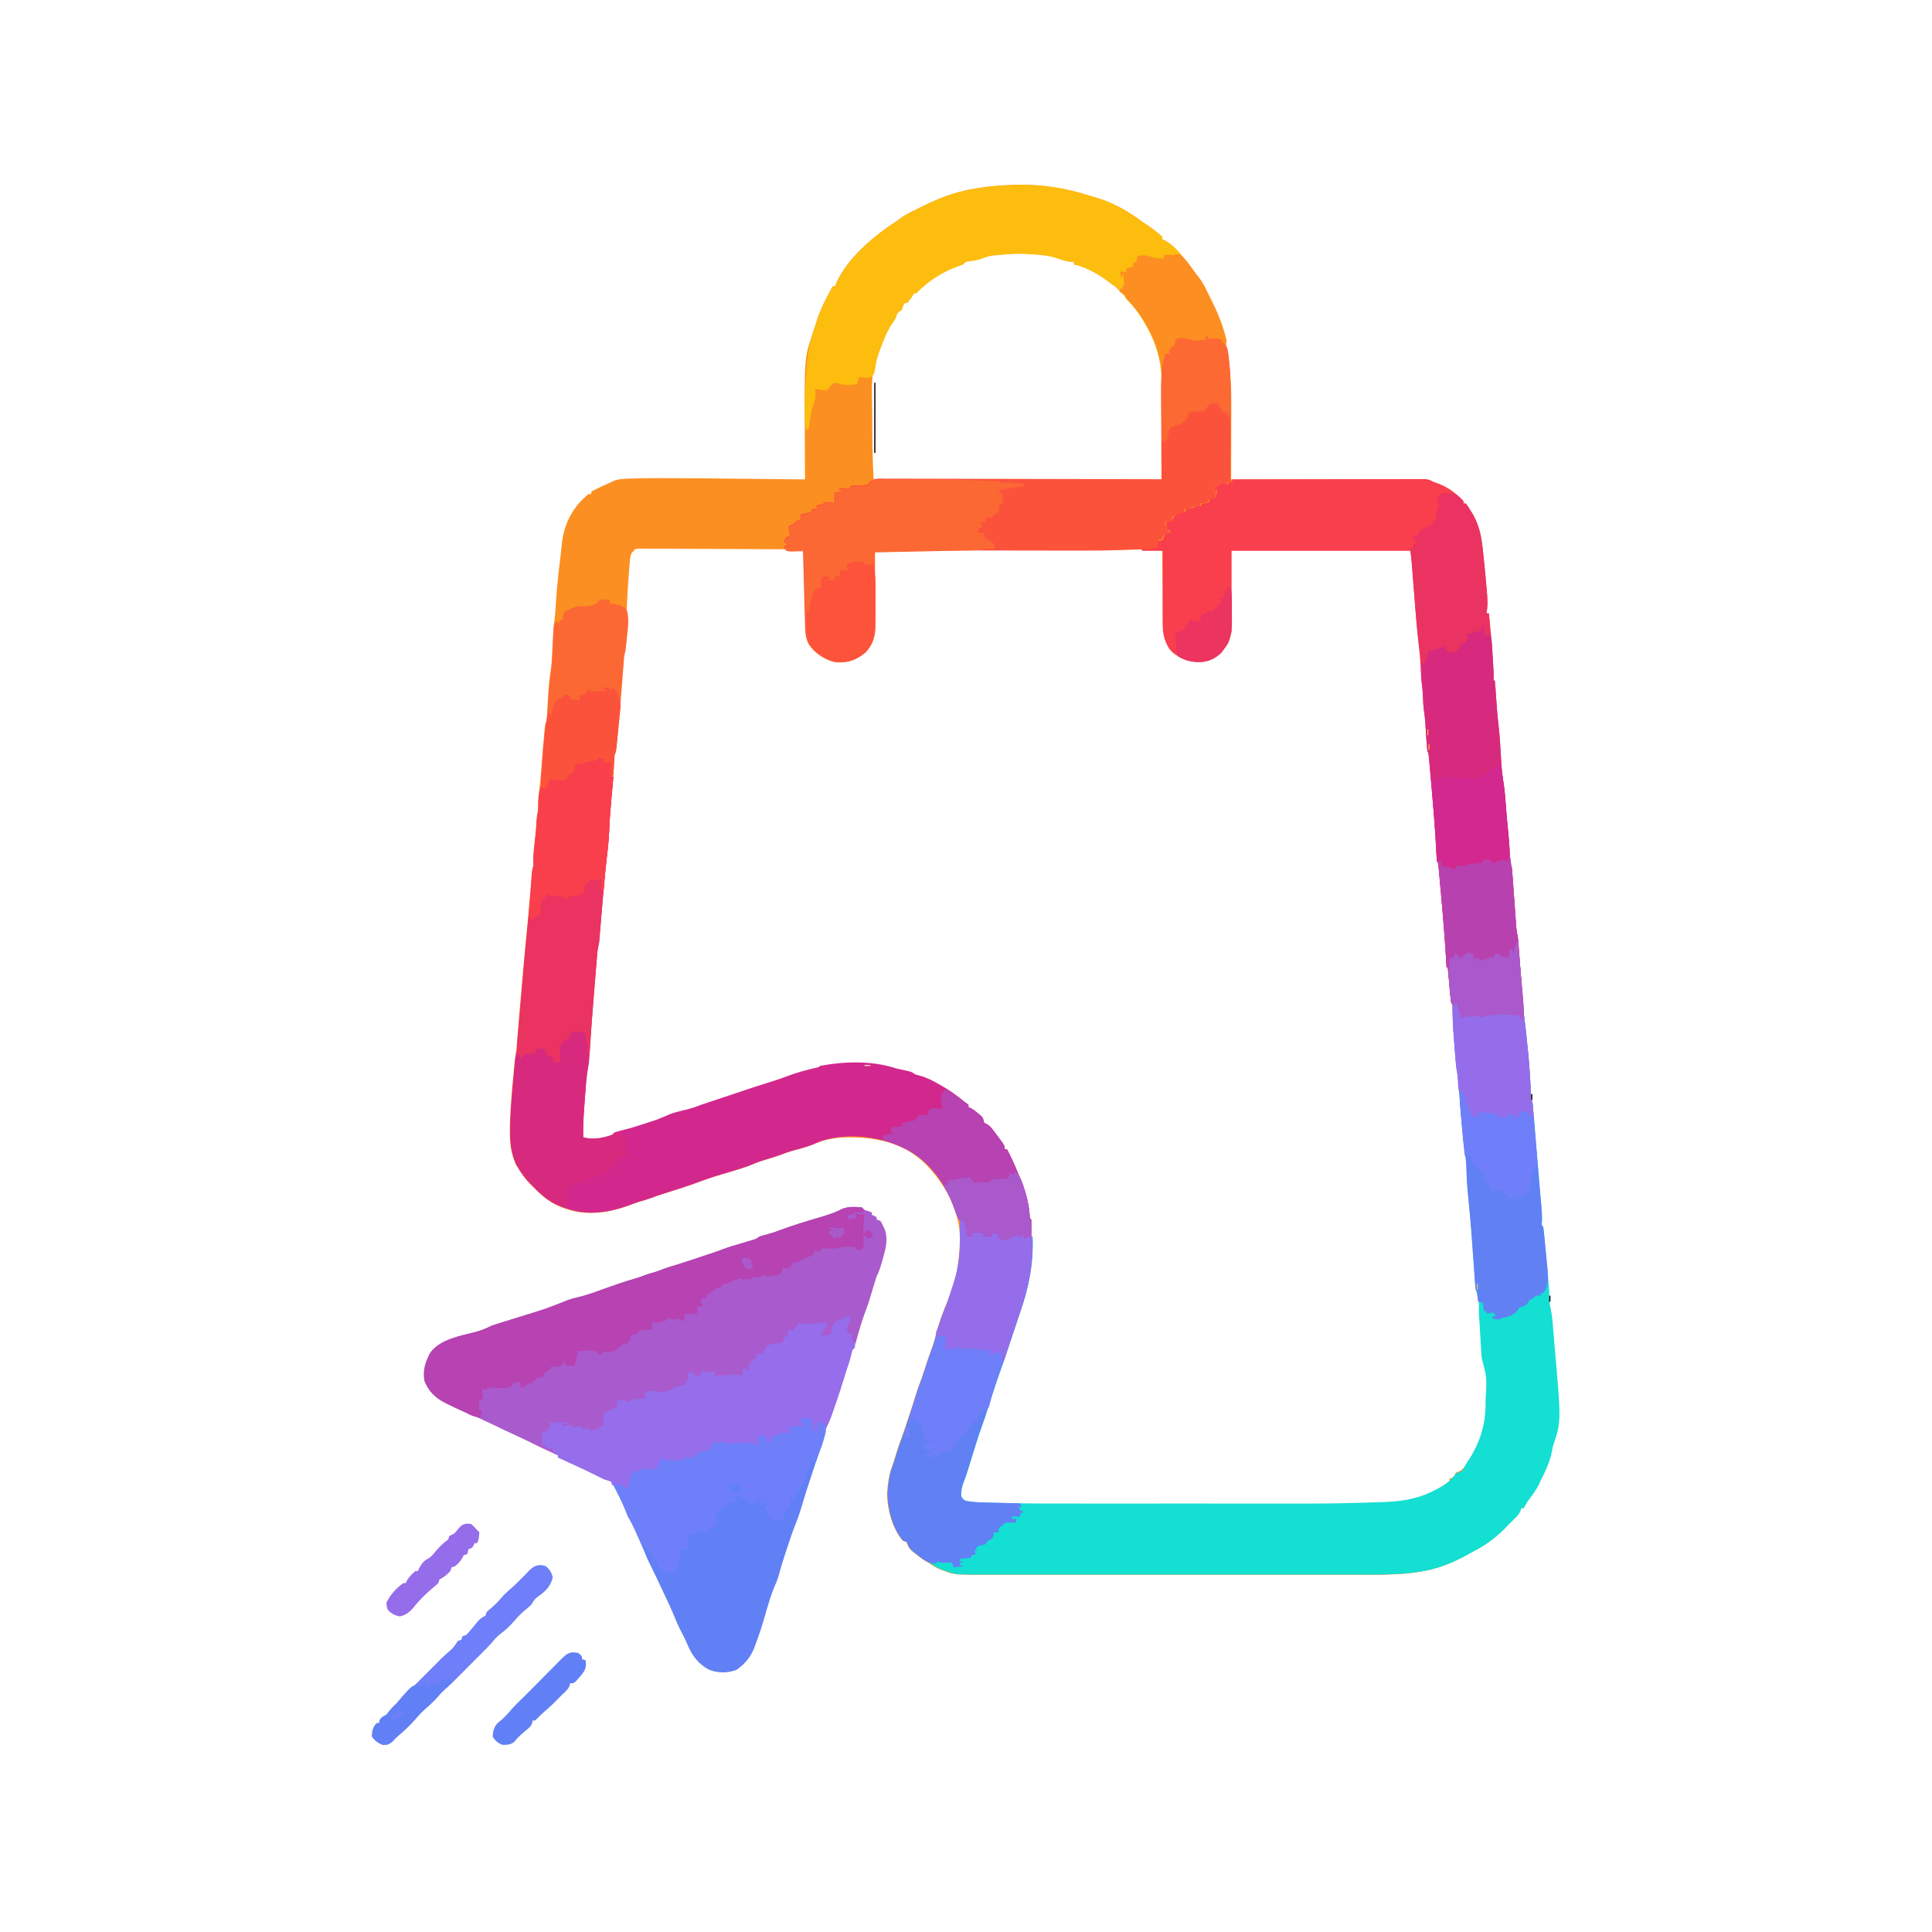 <?xml version="1.0" encoding="UTF-8"?>
<svg version="1.1" viewBox="0 0 1600 1600" width="1280" height="1280" xmlns="http://www.w3.org/2000/svg">
<path transform="translate(842 153)" d="m0 0c21.4-0.319 40.6 2.75 61 9.28 1.99 0.63 4 1.22 6.01 1.8 13.5 3.98 26.3 11.6 37.5 20 0.99 0.639 1.98 1.28 3 1.94 4.51 3.1 8.96 6.37 13 10.1v2c0.891 0.42 0.891 0.42 1.8 0.848 10.9 5.71 18 17.8 25.2 27.4 1.36 1.81 2.75 3.59 4.18 5.35 1.57 2.01 2.72 3.77 3.8 6.07 0.33 0.688 0.66 1.38 1 2.09 0.351 0.735 0.701 1.47 1.06 2.23 0.811 1.61 1.62 3.21 2.44 4.81 13.8 27.8 17.8 55.8 17.7 86.6-0.002 1.84-0.003 3.68-0.004 5.53-0.004 4.81-0.014 9.61-0.025 14.4-0.012 5.79-0.017 11.6-0.022 17.4-0.01 8.76-0.028 17.5-0.046 26.3 0.836-0.002 1.67-0.004 2.53-0.006 20.3-0.044 40.7-0.077 61-0.098 9.84-0.01 19.7-0.024 29.5-0.047 8.57-0.02 17.1-0.033 25.7-0.037 4.54-0.003 9.08-0.009 13.6-0.023 4.27-0.014 8.54-0.018 12.8-0.015 1.57-5.51e-4 3.14-0.005 4.71-0.012 2.14-0.01 4.28-0.008 6.42-0.002 1.2-0.002 2.4-0.004 3.63-0.006 2.96 0.24 4.53 0.74 7.04 2.25 1.52 0.547 3.04 1.09 4.56 1.62 7.73 3.04 14.9 8.18 20.4 14.4v2h2c1.8 2.49 1.8 2.49 3.88 5.88 0.678 1.09 1.36 2.18 2.05 3.3 5.49 9.8 7.09 19.3 8.2 30.3 0.165 1.55 0.331 3.1 0.497 4.66 0.487 4.61 0.94 9.23 1.38 13.8 0.098 1.02 0.098 1.02 0.197 2.07 0.399 4.22 0.767 8.45 1.12 12.7 0.088 1.04 0.177 2.09 0.268 3.17 0.392 5.23 0.421 9.93-0.581 15.1h2c1.41 11.8 2.37 23.5 3.12 35.4 0.044 0.686 0.089 1.37 0.134 2.08 0.752 11.7 0.752 11.7 0.701 15.4-0.21 2.13-0.21 2.13 1.04 3.15 0.205 1.77 0.348 3.55 0.465 5.34 0.077 1.12 0.153 2.23 0.232 3.38 0.079 1.21 0.159 2.41 0.24 3.66 0.553 7.98 1.14 15.9 2.06 23.9 1.13 9.82 1.67 19.7 2.21 29.6 0.415 7.12 1.15 14 2.31 21.1 0.765 5.04 1.11 10.1 1.47 15.2 0.587 7.85 1.24 15.7 2.06 23.5 0.782 7.44 1.32 14.9 1.69 22.3 0.125 3.13 0.125 3.13 1.25 6.09 0.193 1.7 0.342 3.42 0.465 5.13 0.077 1.04 0.154 2.09 0.233 3.17 0.079 1.13 0.158 2.26 0.24 3.42 0.127 1.74 0.127 1.74 0.258 3.52 0.272 3.72 0.539 7.43 0.805 11.1 0.266 3.71 0.534 7.42 0.805 11.1 0.169 2.31 0.335 4.62 0.498 6.93 0.077 1.05 0.154 2.1 0.233 3.18 0.066 0.921 0.132 1.84 0.199 2.79 0.264 2.58 0.739 5.05 1.27 7.59 0.234 2.4 0.434 4.81 0.613 7.22 0.113 1.48 0.225 2.96 0.338 4.45 0.059 0.785 0.117 1.57 0.177 2.38 1.17 15.7 2.48 31.3 3.87 47 0.085 0.953 0.169 1.91 0.256 2.89 1.16 13.1 2.44 26.1 3.81 39.1 0.865 8.53 1.39 17 1.65 25.6-0.275 4.01-0.275 4.01 1.29 7.38 0.262 2.08 0.46 4.17 0.633 6.27 0.056 0.656 0.111 1.31 0.168 1.99 0.184 2.19 0.362 4.38 0.539 6.57 0.128 1.54 0.256 3.07 0.385 4.61 0.34 4.07 0.675 8.14 1.01 12.2 0.333 4.05 0.67 8.1 1.01 12.1 0.393 4.72 0.784 9.43 1.17 14.1 0.554 6.73 1.12 13.5 1.72 20.2 0.142 1.58 0.142 1.58 0.287 3.18 0.17 1.87 0.343 3.74 0.521 5.6 0.37 4.07 0.586 8.05 0.543 12.1-0.453 3.72-0.453 3.72 1.01 4.95 0.24 1.64 0.419 3.29 0.573 4.94 0.1 1.06 0.2 2.11 0.303 3.2 0.104 1.15 0.208 2.3 0.316 3.49 0.164 1.77 0.164 1.77 0.332 3.57 0.232 2.5 0.461 5.01 0.688 7.51 0.347 3.81 0.703 7.63 1.06 11.4 0.224 2.43 0.447 4.86 0.67 7.29 0.106 1.14 0.212 2.27 0.322 3.44 0.798 8.88 0.798 8.88 0.678 13.3 0.06 3.91 0.711 7.27 1.53 11.1 1.01 5.32 1.37 10.7 1.81 16.1 0.108 1.27 0.216 2.55 0.328 3.86 0.228 2.69 0.45 5.39 0.67 8.08 0.221 2.7 0.45 5.4 0.687 8.1 4.9 56.2 4.9 56.2-1.97 76.6-0.412 1.98-0.807 3.96-1.19 5.94-1.78 7.96-5.19 14.8-8.81 22.1-0.351 0.772-0.701 1.54-1.06 2.34-2.38 5.2-5.69 9.6-9.13 14.1-1.53 2.13-2.73 4.14-3.8 6.52h-2c-0.247 0.742-0.495 1.48-0.75 2.25-1.38 3.03-2.8 4.51-5.25 6.75-0.763 0.763-1.53 1.53-2.31 2.31-0.887 0.887-1.77 1.77-2.69 2.69-0.702 0.754-0.702 0.754-1.42 1.52-7.24 7.62-16 14.5-25.3 19.3-2.18 1.13-4.3 2.33-6.43 3.54-11.1 6.18-23.3 11.3-35.8 13.6l-3.12 0.578c-12.9 2.17-25.8 2.57-38.8 2.55-1.46 0.001-2.91 0.003-4.37 0.005-3.96 0.004-7.92 0.002-11.9-9.86e-4 -4.28-0.002-8.57 0.001-12.9 0.004-8.38 0.004-16.8 0.003-25.1 5.87e-4 -6.81-0.002-13.6-0.003-20.4-0.001-1.46 2.3e-4 -1.46 2.3e-4 -2.94 4.64e-4 -1.97 3.2e-4 -3.95 6.44e-4 -5.92 9.73e-4 -18.5 0.003-37-4.2e-4 -55.4-0.006-15.8-0.004-31.7-0.004-47.5 9.19e-4 -18.4 0.005-36.8 0.007-55.3 0.004-1.97-3.19e-4 -3.93-6.33e-4 -5.9-9.43e-4 -0.967-1.54e-4 -1.93-3.09e-4 -2.93-4.68e-4 -6.8-8.62e-4 -13.6 5.9e-4 -20.4 0.003-8.29 0.003-16.6 0.002-24.9-0.003-4.23-0.003-8.45-0.004-12.7-3.51e-4 -3.87 3e-3 -7.75 0.001-11.6-0.004-1.4-0.001-2.79-5.66e-4 -4.19 0.002-22.8 0.037-22.8 0.037-32-3.44-1.12-0.409-2.24-0.817-3.4-1.24-3.37-1.51-6.2-3.34-9.23-5.45-0.831-0.487-1.66-0.975-2.52-1.48-2.9-1.78-5.51-3.77-8.17-5.9-0.953-0.75-1.91-1.5-2.89-2.27-2.51-2.43-3.22-4.15-4.43-7.35-0.99-0.33-1.98-0.66-3-1-8.6-9.87-12.9-26.2-13-39 0.546-7.67 1.34-15.3 4.08-22.5 1.53-4.12 2.75-8.34 4.03-12.5 1.24-4.02 2.62-7.95 4.12-11.9 1.35-3.63 2.55-7.32 3.77-11 0.5-1.51 1-3.02 1.5-4.53 0.246-0.744 0.491-1.49 0.744-2.25 0.777-2.35 1.56-4.69 2.35-7.03 1.03-3.09 2-6.18 2.91-9.31 1.06-3.58 2.27-7.05 3.61-10.5 2.5-6.77 4.66-13.7 6.91-20.5 0.938-2.77 1.94-5.51 2.97-8.25 1.38-3.78 2.53-7.49 3.45-11.4 2.44-9.76 5.8-19.2 9.98-28.3 6.64-15.5 9.67-32.9 9.82-49.6 0.014-1.31 0.014-1.31 0.029-2.65-0.117-22.9-13-45.3-28.8-61.2-18.5-17.7-40.7-21.9-65.3-21.7-10.1 0.242-19 2.13-28.2 6.22-5.61 2.09-11.3 3.68-17.1 5.16-2.96 0.869-5.81 1.94-8.68 3.04-4.67 1.71-9.45 3.1-14.2 4.55-4.81 1.49-9.35 3.26-14 5.25-3.15 1.09-6.32 2.08-9.5 3.06-0.816 0.256-1.63 0.512-2.47 0.775-4.66 1.45-9.33 2.83-14 4.16-4.76 1.49-9.45 3.15-14.1 4.88-9.18 3.36-18.5 6.41-27.8 9.25-4.1 1.25-8.11 2.6-12.1 4.16-3.13 1.14-6.33 2.03-9.53 2.97-2.12 0.653-4.17 1.38-6.24 2.18-17.4 6.69-36.2 9.88-54.2 3.56l-3.04-1.03c-9.65-3.62-16.9-9.53-24-17l-2.56-2.5c-3.91-4.01-7.09-8.28-10-13.1l-1.75-2.82c-4.11-8.85-5.21-17.8-5.12-27.5 0.004-1.15 0.008-2.29 0.012-3.48 0.251-16.4 1.93-32.7 3.45-49 0.082-0.886 0.165-1.77 0.25-2.69 0.42-4.37 0.997-8.65 1.72-13 0.252-2.55 0.481-5.1 0.684-7.65 0.06-0.729 0.12-1.46 0.181-2.21 0.193-2.36 0.383-4.72 0.573-7.08 0.2-2.45 0.4-4.89 0.601-7.34 0.133-1.62 0.266-3.25 0.399-4.87 0.612-7.48 1.26-15 1.92-22.4 0.375-4.27 0.74-8.54 1.09-12.8 0.584-7.01 1.26-14 1.93-21 0.131-1.36 0.262-2.72 0.392-4.08 0.548-5.7 1.1-11.4 1.65-17.1 0.34-3.52 0.678-7.03 1.01-10.5 0.187-1.95 0.377-3.9 0.567-5.85 0.731-7.64 1.3-15.3 1.73-22.9 0.268-3.05 0.268-3.05 1.27-6.05 0.02-1.35-0.008-2.71-0.062-4.06-0.067-5.75 0.601-11.3 1.28-17 0.711-6.03 1.19-12 1.54-18.1 0.246-2.82 0.246-2.82 0.777-4.94 0.534-2.14 0.495-3.93 0.406-6.13-0.051-5 0.534-9.8 1.21-14.7 0.863-6.57 1.37-13.1 1.85-19.8 0.608-8.26 1.26-16.5 2.06-24.8 0.079-0.836 0.159-1.67 0.24-2.53 0.576-5.72 0.576-5.72 1.7-7.97 0.201-2.23 0.346-4.47 0.465-6.7 0.079-1.39 0.157-2.78 0.236-4.16 0.118-2.17 0.234-4.34 0.348-6.51 0.458-8.59 1.2-17 2.51-25.5 0.595-4.18 0.85-8.34 1.01-12.6 0.073-1.62 0.148-3.24 0.223-4.86 0.035-0.788 0.07-1.58 0.106-2.39 0.166-3.53 0.382-7.05 0.609-10.6 0.072-1.14 0.144-2.28 0.219-3.45 0.183-2.15 0.432-4.29 0.758-6.41 0.751-5.57 1.04-11.2 1.4-16.8 0.845-12.5 2.18-24.9 3.79-37.4 0.311-2.55 0.567-5.11 0.796-7.67 1.54-16.8 8.12-30.8 21-41.9 1.59-1.14 1.59-1.14 3.59-1.14v-2c5.59-2.85 11.2-5.53 17-8 1.12-0.534 1.12-0.534 2.27-1.08 3.58-1.21 7.05-1.4 10.8-1.55 1.24-0.05 1.24-0.05 2.5-0.101 8.32-0.289 16.6-0.338 24.9-0.329 1.13 4.46e-4 1.13 4.46e-4 2.29 9e-4 22.2 0.013 44.4 0.277 66.6 0.517 5.73 0.062 11.5 0.121 17.2 0.181 11.1 0.116 22.3 0.235 33.4 0.355-0.004-0.838-0.009-1.68-0.013-2.54-0.041-8.04-0.071-16.1-0.09-24.1-0.01-4.13-0.024-8.26-0.047-12.4-0.335-61.5-0.335-61.5 6.59-82.1 0.221-0.681 0.442-1.36 0.67-2.06 0.625-1.92 1.26-3.83 1.89-5.75 0.281-0.892 0.562-1.78 0.852-2.7 3.19-10 8.09-19.1 13.1-28.3h2c0.269-0.732 0.539-1.46 0.816-2.22 8.84-20.8 31.7-39.9 50.2-51.8 1.13-0.831 2.25-1.66 3.38-2.5 3.68-2.64 7.55-4.56 11.6-6.5 1.65-0.831 3.29-1.66 4.94-2.5 4.64-2.31 9.28-4.52 14.1-6.5 0.888-0.379 1.78-0.758 2.69-1.15 20.2-7.93 41.3-10.4 62.8-10.9zm-13.5 57.1c-1.69 0.128-3.37 0.253-5.06 0.375-3.96 0.384-7.14 1.33-10.8 2.87-3.51 1.24-7.15 1.69-10.8 2.23-2.5 0.351-2.5 0.351-4.32 2.53-1.61 0.608-3.24 1.16-4.88 1.69-11.8 4.21-21.4 11.6-31.1 19.3-0.902 0.705-1.8 1.41-2.73 2.14-2.51 2.07-4.38 4.22-6.27 6.86v2c-0.598 0.041-1.2 0.083-1.81 0.125-3.29 1.32-3.75 3.74-5.19 6.88-0.654 0.63-0.654 0.63-1.32 1.27-8.21 8.44-12.7 20.9-16.7 31.7-0.317 0.762-0.634 1.52-0.961 2.31-5.96 15.1-4.32 33.7-4.24 49.6 0.018 3.8 0.021 7.6 0.02 11.4 0.022 14.6 0.369 29.1 1.19 43.7 11.2 1.14 22.4 1.14 33.7 1.13 2.07 0.001 4.14 0.003 6.2 0.005 5.58 0.005 11.2 0.003 16.7-3.79e-4 5.86-0.003 11.7-1.8e-4 17.6 0.001 9.84 0.002 19.7-5.69e-4 29.5-0.005 11.4-0.005 22.7-0.004 34.1 0.002 9.78 0.005 19.6 0.005 29.3 0.003 5.83-0.002 11.7-0.002 17.5 0.002 5.48 0.003 11 8.53e-4 16.4-0.005 2-0.001 4-9.58e-4 6.01 0.001 10.7 0.011 21.2-0.154 31.9-1.13 0.787-18.5 1.15-36.9 1.23-55.4 0.012-2.26 0.029-4.52 0.051-6.78 0.233-24.8-2.28-46.3-15.3-67.8-0.534-0.913-1.07-1.83-1.62-2.77-5.33-8.79-12-16.1-19.4-23.2-0.763-0.804-1.53-1.61-2.31-2.44-5.31-5.07-11.2-9.16-17.7-12.6-1.13-0.594-2.25-1.19-3.41-1.8-1.26-0.651-2.52-1.3-3.78-1.95-0.607-0.318-1.21-0.637-1.84-0.965-3.34-1.69-5.13-2.29-8.97-2.29v-2c-2.9-0.815-5.79-1.63-8.69-2.44-0.817-0.23-1.63-0.46-2.47-0.697-3.93-1.1-7.82-2.16-11.8-2.87-0.86-0.173-1.72-0.345-2.61-0.523-4.89-0.687-9.78-0.887-14.7-1.1-0.995-0.052-1.99-0.103-3.01-0.156-6.02-0.269-11.7-0.026-17.7 0.781zm-158 77 1 2zm-147 170c-1.14 2.52-1.64 4.35-1.87 7.09-0.075 0.844-0.151 1.69-0.229 2.56-0.066 0.894-0.133 1.79-0.201 2.71-0.079 0.934-0.157 1.87-0.238 2.83-0.822 10-1.41 20.1-1.85 30.2-0.401 8.94-0.95 17.8-1.79 26.7-0.083 0.89-0.166 1.78-0.252 2.7-0.623 6.32-0.623 6.32-1.25 8.71-0.621 2.6-0.793 5.12-0.975 7.78-0.367 5.12-0.752 10.2-1.17 15.4-0.058 0.705-0.115 1.41-0.175 2.14-1.13 13.8-2.3 27.6-3.61 41.4-0.129 1.36-0.256 2.72-0.383 4.08-0.175 1.88-0.356 3.76-0.538 5.63-0.101 1.06-0.203 2.12-0.307 3.21-0.341 2.5-0.341 2.5-1.34 4.5-0.166 2.71-0.283 5.41-0.375 8.12-0.383 9.33-1.21 18.6-2.12 27.9-0.933 9.49-1.73 18.9-2.08 28.5-0.288 6.62-1.01 13.2-1.79 19.7-1.72 15.1-3.01 30.1-4.26 45.2-0.426 5.14-0.856 10.3-1.29 15.4-0.095 1.16-0.19 2.33-0.287 3.53-0.09 1.07-0.181 2.15-0.274 3.25-0.116 1.41-0.116 1.41-0.235 2.85-0.29 2.5-0.29 2.5-0.789 4.49-0.628 2.52-0.829 4.98-1.04 7.58-0.094 1.12-0.187 2.24-0.284 3.4-0.098 1.22-0.196 2.43-0.297 3.68-0.104 1.27-0.208 2.53-0.316 3.84-0.28 3.41-0.556 6.82-0.83 10.2-0.17 2.11-0.342 4.21-0.514 6.31-1.36 16.7-2.72 33.3-3.59 50-0.272 4.91-0.698 9.66-1.58 14.5-1.41 7.94-1.91 16-2.48 24-0.193 2.69-0.395 5.38-0.599 8.08-0.128 1.74-0.256 3.48-0.383 5.22-0.059 0.791-0.119 1.58-0.18 2.4-0.915 9.53-0.915 9.53 0.594 18.8 3.57 2.71 7.73 2.46 12 2 7.64-1.17 7.64-1.17 14-5 2.42-0.74 4.8-1.4 7.25-2 4.65-1.17 9.21-2.44 13.8-4 1.4-0.458 2.8-0.913 4.21-1.37 9.37-2.95 9.37-2.95 18.4-6.76 4.64-2.21 9.58-3.26 14.6-4.44 4.81-1.15 9.25-2.57 13.8-4.43 2-0.677 4-1.34 6-2 1.17-0.391 2.34-0.781 3.55-1.18 24.9-8.32 24.9-8.32 27.2-9.07 1.41-0.471 2.82-0.944 4.23-1.42 4.29-1.45 8.6-2.82 12.9-4.16 7.09-2.16 7.09-2.16 14.1-4.66 9.4-3.66 19.1-6.42 29-8.5 0.33-0.33 0.66-0.66 1-1 19.8-3.94 43.8-4.56 63 2 3.06 0.778 6.12 1.5 9.2 2.22 2.8 0.781 2.8 0.781 4.69 1.75 2.22 1.08 4.32 1.68 6.71 2.3 5.79 1.69 10.7 4.38 15.9 7.42 1.38 0.795 1.38 0.795 2.78 1.61 5.73 3.37 11 6.87 16 11.3 1.79 1.64 1.79 1.64 4.74 2.43v2c1.65 1.74 1.65 1.74 3.75 3.5 0.696 0.608 1.39 1.22 2.11 1.84 2.07 1.71 2.07 1.71 4.38 2.76 0.581 0.295 1.16 0.59 1.76 0.895 0.144 0.598 0.289 1.2 0.438 1.81 0.843 3.28 3.18 4.81 5.56 7.19 1.8 2.13 3.5 4.34 5.19 6.56 0.438 0.564 0.875 1.13 1.33 1.71 2.14 2.8 4.07 5.5 5.49 8.73h2c0.273 0.888 0.273 0.888 0.551 1.79 0.251 0.79 0.503 1.58 0.762 2.39 0.244 0.777 0.487 1.55 0.738 2.36 0.888 2.51 0.888 2.51 2.37 4.82 3.28 5.49 5.3 11.7 7.58 17.6 0.398 1.02 0.797 2.04 1.21 3.09 2.63 7.18 3.64 14.2 4.4 21.7 0.046 3.03 0.046 3.03 1.39 4.18 0.59 4.65 0.784 9.32 1 14 0.035 0.705 0.071 1.41 0.107 2.14 0.923 21-3.42 40.7-10.3 60.5-1.32 3.79-2.57 7.6-3.83 11.4-0.5 1.5-1 3-1.5 4.5-0.249 0.746-0.498 1.49-0.754 2.26-2.18 6.55-2.18 6.55-2.93 8.79-0.599 1.8-1.2 3.6-1.79 5.41-0.339 1.03-0.678 2.05-1.03 3.11-0.309 0.94-0.619 1.88-0.938 2.85-0.776 2.26-1.6 4.5-2.44 6.73-2 5.3-3.77 10.7-5.56 16-0.534 1.61-0.534 1.61-1.08 3.24-1.76 5.32-3.49 10.6-5.11 16-1.36 4.51-2.89 8.94-4.5 13.4-3.63 10-6.72 20.3-9.86 30.5-3.47 11.3-3.47 11.3-5.25 15.9-1.57 4.13-2.67 7.89-2.26 12.3 1.83 3.17 1.83 3.17 5 5 4.62 0.858 9.16 1.17 13.9 1.31 0.998 0.031 0.998 0.031 2.02 0.062 2.25 0.066 4.51 0.124 6.76 0.18 0.808 0.021 1.62 0.042 2.45 0.064 24.8 0.625 49.7 0.529 74.5 0.518 5.03-0.002 10.1-0.003 15.1-0.001 0.727 1.53e-4 1.45 3.06e-4 2.2 4.64e-4 1.48 3.2e-4 2.96 6.44e-4 4.43 9.73e-4 13.7 0.003 27.5-3.85e-4 41.2-0.006 11.7-0.004 23.4-0.004 35.1 9.19e-4 13.7 0.005 27.4 0.007 41.1 0.004 1.47-3.18e-4 2.94-6.33e-4 4.41-9.43e-4 0.722-1.54e-4 1.44-3.09e-4 2.19-4.68e-4 5.01-8.52e-4 10 5.87e-4 15 0.003 41.8 0.066 41.8 0.066 83.7-1.14 0.924-0.04 1.85-0.08 2.8-0.121 17.6-0.492 17.6-0.492 34.2-5.88 0.84-0.434 1.68-0.869 2.55-1.32 9.09-4.77 9.09-4.77 17.5-10.7v-2c0.639-0.268 1.28-0.536 1.94-0.812 2.39-1.07 2.39-1.07 3.06-4.19 0.754-0.271 1.51-0.541 2.29-0.82 8.25-3.59 14.4-18.3 17.7-26.2 3.74-10.4 5.2-20 5.19-31-8.06e-5 -1.04-1.61e-4 -2.07-2.44e-4 -3.14 1.07-17.9 1.07-17.9-3.19-33.9-0.175-1.42-0.288-2.85-0.373-4.29-0.057-0.912-0.114-1.82-0.172-2.76-0.057-0.995-0.115-1.99-0.174-3.01-0.063-1.02-0.126-2.04-0.19-3.09-0.201-3.28-0.397-6.56-0.591-9.85-0.195-3.25-0.392-6.51-0.591-9.76-0.124-2.03-0.245-4.05-0.364-6.08 0.185-9.73 0.185-9.73-2.55-18.2-0.195-1.55-0.327-3.11-0.433-4.67-0.07-1-0.141-2-0.213-3.04-0.073-1.1-0.146-2.2-0.221-3.33-0.164-2.34-0.327-4.69-0.491-7.03-0.084-1.23-0.169-2.47-0.256-3.74-1.24-18.2-2.57-36.3-4.45-54.4-0.829-8.14-1.36-16.3-1.56-24.4-0.132-4.52-0.575-8.86-1.32-13.3-1.09-6.93-1.75-13.8-2.31-20.8-0.106-1.26-0.212-2.51-0.321-3.81-0.277-3.3-0.551-6.6-0.822-9.9-0.384-4.67-0.772-9.34-1.16-14-0.208-2.48-0.413-4.95-0.614-7.43-0.094-1.12-0.187-2.24-0.284-3.39-0.121-1.47-0.121-1.47-0.244-2.97-0.286-2.62-0.779-5.13-1.3-7.72-0.178-1.71-0.326-3.43-0.449-5.15-0.074-1-0.147-2.01-0.223-3.04-0.076-1.08-0.152-2.15-0.23-3.26-0.083-1.13-0.165-2.25-0.25-3.41-0.352-4.8-0.697-9.61-1.04-14.4-0.866-12-1.74-24-3.15-35.9-0.64-5.46-1.05-10.9-1.28-16.4-0.058-1.24-0.058-1.24-0.117-2.5-0.091-1.96-0.175-3.92-0.258-5.88h-1c-0.086-0.985-0.171-1.97-0.259-2.99-0.805-9.27-1.61-18.5-2.43-27.8-0.418-4.77-0.835-9.53-1.25-14.3-0.398-4.6-0.801-9.19-1.21-13.8-0.154-1.76-0.307-3.51-0.458-5.27-0.212-2.45-0.428-4.91-0.646-7.36-0.062-0.732-0.124-1.46-0.187-2.22-0.303-3.75-0.303-3.75-1.57-7.26-0.167-1.81-0.276-3.63-0.359-5.45-0.061-1.2-0.123-2.39-0.186-3.62-0.033-0.656-0.066-1.31-0.099-1.99-0.883-17.3-2.38-34.6-3.92-51.8-0.112-1.27-0.224-2.54-0.339-3.84-0.321-3.63-0.648-7.27-0.977-10.9-0.098-1.1-0.196-2.21-0.297-3.35-0.094-1.02-0.187-2.03-0.284-3.08-0.121-1.33-0.121-1.33-0.244-2.69-0.245-2.43-0.245-2.43-1.3-5.26-0.206-2.05-0.366-4.11-0.5-6.17-0.124-1.83-0.124-1.83-0.25-3.7-0.124-1.92-0.124-1.92-0.25-3.88-0.164-2.52-0.331-5.03-0.5-7.55-0.072-1.12-0.144-2.23-0.219-3.39-0.294-3.47-0.78-6.88-1.28-10.3-0.117-1.38-0.215-2.77-0.281-4.16-0.056-1.07-0.056-1.07-0.113-2.16-0.07-1.46-0.141-2.91-0.211-4.37-0.174-3.32-0.427-6.54-0.902-9.84-0.548-3.87-0.719-7.7-0.867-11.6-0.359-7.85-1.08-15.6-1.94-23.4-1.8-16.4-3.05-32.9-4.33-49.4-0.083-1.06-0.165-2.12-0.251-3.22-0.155-2-0.309-4-0.461-6 0.034-8.99 0.034-8.99-2.65-16.8-1.88-0.099-3.77-0.126-5.65-0.127-1.23-0.003-2.45-0.006-3.72-0.009-1.37 0.002-2.74 0.004-4.12 0.006-1.44-0.001-2.87-0.003-4.31-0.005-3.91-0.005-7.82-0.003-11.7 3.79e-4 -4.08 0.003-8.17 1.86e-4 -12.2-0.001-6.86-0.002-13.7 5.85e-4 -20.6 0.005-7.94 0.005-15.9 0.004-23.8-0.002-6.81-0.005-13.6-0.005-20.4-0.003-4.07 0.002-8.14 0.002-12.2-0.002-3.83-0.003-7.65-8.97e-4 -11.5 0.005-1.41 0.001-2.81 9.36e-4 -4.22-0.001-1.92-0.003-3.83 0.001-5.75 0.006-1.61 5.66e-4 -1.61 5.66e-4 -3.25 0.001-2.52-0.044-2.52-0.044-4.52 1.13-0.008 0.822-0.016 1.64-0.025 2.49-0.078 7.77-0.166 15.5-0.263 23.3-0.05 3.99-0.096 7.99-0.134 12-0.037 3.86-0.084 7.72-0.136 11.6-0.018 1.47-0.034 2.93-0.045 4.4-0.157 19-0.157 19-6.4 27.3-0.866 1.3-0.866 1.3-1.75 2.62-4.33 4.58-10.3 7.02-16.5 7.58-8.04 0.155-14.5-0.996-20.7-6.39-0.545-0.53-1.09-1.06-1.65-1.61-1.35-1.42-1.35-1.42-3.41-1.21-0.714-1.65-1.36-3.32-2-5-0.373-0.962-0.373-0.962-0.754-1.94-2.7-7.81-2.72-15.5-2.76-23.7-0.017-1.49-0.035-2.98-0.054-4.46-0.047-3.88-0.077-7.77-0.103-11.6-0.03-3.98-0.076-7.95-0.121-11.9-0.086-7.78-0.152-15.6-0.209-23.3-11.3-0.77-22.4-1.15-33.7-1.13-1.59-0.001-3.19-0.003-4.78-0.005-4.29-0.005-8.57-0.003-12.9 3.79e-4 -4.56 0.003-9.12 1.72e-4 -13.7-0.001-7.69-0.002-15.4 5.58e-4 -23.1 0.005-7.78 0.005-15.6 0.005-23.3 0-53.2-0.063-53.2-0.063-106 0.576-1.6 0.029-1.6 0.029-3.24 0.059-2.9 0.055-5.79 0.117-8.69 0.184-0.833 0.016-1.67 0.033-2.53 0.05-3.63-0.235-3.63-0.235-6.67 1.26-0.088 1.56-0.107 3.12-0.098 4.68 0.003 1 0.007 2 0.01 3.03 0.012 1.64 0.012 1.64 0.025 3.32 0.004 1.13 0.008 2.26 0.011 3.42 0.016 4.84 0.044 9.69 0.071 14.5 0.124 23.8 0.124 23.8-0.337 34.9-0.023 0.747-0.046 1.49-0.07 2.26-0.358 6.96-2.72 12-7.61 16.9-7.44 5.8-14.6 7.85-24 7-7.81-1.76-15.6-6.33-20-13.1-2.97-5.05-3.14-10.2-3.3-15.9-0.02-0.683-0.039-1.37-0.06-2.07-0.064-2.25-0.121-4.49-0.178-6.74-0.043-1.56-0.086-3.12-0.13-4.69-0.114-4.1-0.223-8.2-0.33-12.3-0.111-4.19-0.227-8.38-0.342-12.6-0.225-8.21-0.446-16.4-0.662-24.6-18.3-0.117-36.7-0.205-55-0.259-8.51-0.026-17-0.061-25.5-0.118-7.42-0.05-14.8-0.082-22.3-0.093-3.93-0.007-7.86-0.022-11.8-0.058-3.7-0.034-7.39-0.044-11.1-0.037-2.01-0.002-4.01-0.029-6.02-0.057-1.19 0.007-2.38 0.014-3.61 0.021-1.04-0.005-2.07-0.009-3.14-0.014-2.79 0.382-2.79 0.382-4.4 3.01zm-61.2 24.6 1 2zm715 77 1 3zm4 45v5h1v-5h-1zm1 12v5h1v-5h-1zm-733 15 1 2zm-3 30 1 2zm-2 22 1 2zm745 10 1 3zm1 12v8h1v-8h-1zm-757 105 1 2zm261 72 4 1zm21 0v1h5v-1h-5zm491 0 1 2zm-781 14 1 3zm796 153 1 2zm1 14v5h1v-5h-1zm5 58 1 4z" fill="#FC8F21"/>
<path transform="translate(714 1e3)" d="m0 0c0.66 0.66 1.32 1.32 2 2 1.98 0.714 3.98 1.39 6 2v2l4 2v2c0.99 0.33 1.98 0.66 3 1 1.39 2.19 1.39 2.19 2.69 5 0.437 0.908 0.874 1.82 1.32 2.75 2.49 8.18 0.434 15.6-1.89 23.6-0.404 1.46-0.404 1.46-0.816 2.96-1.16 4.13-2.34 7.91-4.31 11.7-0.68 2.03-1.32 4.07-1.94 6.12-0.348 1.15-0.696 2.3-1.05 3.49-0.613 2.06-1.22 4.12-1.83 6.18-1.3 4.42-2.72 8.73-4.37 13-3.11 8.31-5.6 16.8-7.88 25.3-0.93 2.84-0.93 2.84-2.93 4.84-0.503 1.91-0.999 3.83-1.45 5.75-0.715 2.9-1.67 5.68-2.64 8.5-1.19 3.57-2.3 7.16-3.42 10.8-2.67 8.58-5.52 17.1-8.5 25.6-0.249 0.709-0.499 1.42-0.756 2.15-1.23 3.49-2.5 6.97-3.81 10.4-1.25 3.32-2.35 6.65-3.37 10-0.343 1.13-0.686 2.25-1.04 3.41-0.644 2.14-1.29 4.28-1.92 6.42-1.94 6.46-4.09 12.8-6.35 19.2-3.26 9.15-6.14 18.4-8.91 27.7-1.68 5.59-3.54 11-5.77 16.4-2.03 5.16-3.74 10.4-5.48 15.7-0.651 1.96-1.31 3.93-1.97 5.89-2.2 6.58-4.21 13.2-5.99 19.9-0.759 2.69-1.77 5.16-2.95 7.69-3.39 7.84-5.63 16-8 24.2-2.3 7.89-4.7 15.7-7.68 23.4-0.235 0.677-0.469 1.35-0.711 2.05-2.98 8.49-7.83 14.8-15.3 19.9-7.07 2.84-15.2 2.77-22.3 0.129-9.11-4.52-14.6-11.9-18.4-21.1-1.91-4.51-4.19-8.82-6.43-13.2-1.5-3.02-2.79-6.09-4.06-9.21-3.02-7.33-6.39-14.5-9.78-21.6-1.07-2.27-2.14-4.54-3.21-6.8-0.693-1.47-1.39-2.94-2.08-4.41-0.314-0.665-0.627-1.33-0.95-2.01-1.58-3.34-3.2-6.66-4.87-9.97-1.43-2.85-2.72-5.69-3.86-8.67-2.05-5.22-4.29-10.3-6.6-15.5-0.579-1.3-0.579-1.3-1.17-2.63-1.88-4.19-3.87-8.14-6.27-12.1-0.596-1.44-1.16-2.9-1.69-4.38-2.34-6.04-5.41-11.6-8.51-17.3-1.8-3.32-1.8-3.32-2.67-5.64-1.77-2.63-4.15-2.81-7.13-3.68-2.25-1.07-4.48-2.17-6.69-3.31-7.89-4.01-15.9-7.64-24-11.2-11.1-4.81-22-9.81-32.8-15.3-2.51-1.24-5.05-2.41-7.61-3.55-6.89-3.12-13.7-6.4-20.5-9.68-7.56-3.63-15.1-7.14-22.9-10.2-5.28-2.19-10.4-4.68-15.4-7.31-0.722-0.368-1.44-0.735-2.19-1.11-7.64-4.04-12.9-9.53-16.2-17.6-1.64-8.96 0.674-16 5.06-23.9 8.53-10.9 24.2-13.3 37-16.7 4.76-1.31 8.88-2.89 13.3-5.14 2.93-1.06 5.9-1.97 8.88-2.88 0.831-0.258 1.66-0.515 2.52-0.781 1.71-0.529 3.41-1.06 5.12-1.58 3.71-1.14 7.41-2.29 11.1-3.45 0.664-0.207 1.33-0.415 2.01-0.628 16.2-5.03 16.2-5.03 32-11.3 4.06-1.65 8.15-2.61 12.4-3.63 6.35-1.59 12.4-3.91 18.6-6.12 8.61-3.09 17.3-6.17 26.1-8.68 2.51-0.72 4.89-1.49 7.31-2.45 3.61-1.39 7.28-2.44 11-3.5 1.89-0.716 3.78-1.43 5.66-2.16 3.87-1.4 7.82-2.54 11.8-3.74 6.23-1.93 12.4-4.03 18.6-6.11 1.69-0.563 3.37-1.13 5.06-1.69 0.691-0.231 1.38-0.461 2.09-0.699 1.63-0.543 3.27-1.08 4.91-1.61 2.26-0.768 4.47-1.58 6.69-2.44 4.68-1.77 9.45-3.16 14.2-4.56 2.31-0.682 4.63-1.37 6.94-2.06 1.08-0.321 2.16-0.642 3.28-0.973 2.94-0.889 2.94-0.889 5.79-2.96 1.71-0.529 3.45-1 5.19-1.44 3.93-1.03 7.69-2.2 11.5-3.68 10.8-4.07 22-7.42 33.1-10.7 6.34-1.87 12.6-3.78 18.4-6.88 5.17-2.28 11.3-1.91 16.8-1.31z" fill="#A95ACC"/>
<path transform="translate(1203,831)" d="m0 0h4c1.33 4 2.67 8 4 12 0.66-0.66 1.32-1.32 2-2 2.68-0.195 2.68-0.195 5.88-0.125 1.57 0.027 1.57 0.027 3.18 0.055 1.46 0.035 1.46 0.035 2.95 0.07 3.89 0.211 3.89 0.211 7-1 2.71-0.258 5.41-0.469 8.12-0.625 0.762-0.045 1.52-0.09 2.31-0.136 5.32-0.273 10.3-0.1 15.6 0.761 0.33 1.32 0.66 2.64 1 4h2c0.33-1.32 0.66-2.64 1-4 2.58 21.4 4.94 42.7 5.66 64.3 0.031 0.87 0.063 1.74 0.095 2.64 0.024 0.77 0.048 1.54 0.072 2.33-0.013 1.79-0.013 1.79 1.17 2.77 0.262 2.08 0.46 4.17 0.633 6.27 0.083 0.984 0.083 0.984 0.168 1.99 0.184 2.19 0.362 4.38 0.539 6.57 0.128 1.54 0.256 3.07 0.385 4.61 0.34 4.07 0.675 8.14 1.01 12.2 0.333 4.05 0.67 8.1 1.01 12.1 0.393 4.72 0.784 9.43 1.17 14.1 0.554 6.73 1.12 13.5 1.72 20.2 0.142 1.58 0.142 1.58 0.287 3.18 0.17 1.87 0.343 3.74 0.521 5.6 0.37 4.07 0.586 8.05 0.543 12.1-0.453 3.72-0.453 3.72 1.01 4.95 0.24 1.64 0.419 3.29 0.573 4.94 0.1 1.06 0.2 2.11 0.303 3.2 0.104 1.15 0.208 2.3 0.316 3.49 0.11 1.18 0.219 2.36 0.332 3.57 0.232 2.5 0.461 5.01 0.688 7.51 0.347 3.81 0.703 7.63 1.06 11.4 0.224 2.43 0.447 4.86 0.67 7.29 0.106 1.14 0.212 2.27 0.322 3.44 0.798 8.88 0.798 8.88 0.678 13.3 0.06 3.91 0.711 7.27 1.53 11.1 1.01 5.32 1.37 10.7 1.81 16.1 0.108 1.27 0.216 2.55 0.328 3.86 0.228 2.69 0.45 5.39 0.67 8.08 0.221 2.7 0.45 5.4 0.687 8.1 4.9 56.2 4.9 56.2-1.97 76.6-0.412 1.98-0.807 3.96-1.19 5.94-1.78 7.96-5.19 14.8-8.81 22.1-0.351 0.772-0.701 1.54-1.06 2.34-2.38 5.2-5.69 9.6-9.13 14.1-1.53 2.13-2.73 4.14-3.8 6.52h-2c-0.247 0.743-0.495 1.49-0.75 2.25-1.38 3.03-2.8 4.51-5.25 6.75-0.763 0.763-1.53 1.53-2.31 2.31-0.887 0.887-1.77 1.77-2.69 2.69-0.468 0.503-0.936 1.01-1.42 1.52-7.24 7.62-16 14.5-25.3 19.3-2.18 1.13-4.3 2.33-6.43 3.54-11.1 6.18-23.3 11.3-35.8 13.6-1.55 0.286-1.55 0.286-3.12 0.578-12.9 2.17-25.8 2.57-38.8 2.55-1.46 0.001-2.91 0.003-4.37 0.005-3.96 0.004-7.92 0.002-11.9-9.86e-4 -4.28-0.002-8.57 0.001-12.9 0.004-8.38 0.004-16.8 0.003-25.1 5.87e-4 -6.81-0.002-13.6-0.003-20.4-0.001-1.46 2.3e-4 -1.46 2.3e-4 -2.94 4.64e-4 -1.97 3.2e-4 -3.95 6.44e-4 -5.92 9.73e-4 -18.5 0.003-37-4.2e-4 -55.4-0.006-15.8-0.004-31.7-0.004-47.5 9.19e-4 -18.4 0.005-36.8 0.007-55.3 0.004-1.97-3.19e-4 -3.93-6.33e-4 -5.9-9.43e-4 -0.967-1.54e-4 -1.93-3.09e-4 -2.93-4.68e-4 -6.8-8.62e-4 -13.6 5.9e-4 -20.4 0.003-8.29 0.003-16.6 0.002-24.9-0.003-4.23-0.003-8.45-0.004-12.7-3.51e-4 -3.87 3e-3 -7.75 0.001-11.6-0.004-1.4-0.001-2.79-5.66e-4 -4.19 0.002-22.8 0.037-22.8 0.037-32-3.44-1.68-0.613-1.68-0.613-3.4-1.24-3.37-1.51-6.2-3.34-9.23-5.45-0.831-0.487-1.66-0.975-2.52-1.48-2.9-1.78-5.51-3.77-8.17-5.9-0.953-0.75-1.91-1.5-2.89-2.27-2.51-2.43-3.22-4.15-4.43-7.35-0.99-0.33-1.98-0.66-3-1-8.6-9.87-12.9-26.2-13-39 0.546-7.67 1.34-15.3 4.08-22.5 1.53-4.12 2.75-8.34 4.03-12.5 1.24-4.02 2.62-7.95 4.12-11.9 1.35-3.63 2.55-7.32 3.77-11 0.5-1.51 1-3.02 1.5-4.53 0.368-1.12 0.368-1.12 0.744-2.25 0.777-2.35 1.56-4.69 2.35-7.03 1.03-3.09 2-6.18 2.91-9.31 1.06-3.58 2.27-7.05 3.61-10.5 2.5-6.77 4.66-13.7 6.91-20.5 0.938-2.77 1.94-5.51 2.97-8.25 1.38-3.78 2.53-7.49 3.45-11.4 2.44-9.76 5.8-19.2 9.98-28.3 2.01-4.7 3.3-9.58 4.63-14.5 0.256-0.909 0.512-1.82 0.775-2.75 3.32-12.2 4.46-23.8 4.29-36.4-0.009-1.28-0.018-2.55-0.027-3.87-0.023-3.11-0.056-6.21-0.098-9.32 1.93 0.785 1.93 0.785 4 2 1.19 3.44 1.19 3.44 2 7 0.33 0.99 0.66 1.98 1 3-0.33 0.66-0.66 1.32-1 2h4v-3c6.75-1.12 6.75-1.12 9 0v3h7v-3c2.31-0.25 2.31-0.25 5 0 3 3.21 3 3.21 3 5 2.87 0.25 2.87 0.25 6 0l1.5-1.5c1.5-1.5 1.5-1.5 4.56-1.69 0.969 0.062 1.94 0.124 2.94 0.188 2.07 0.149 2.07 0.149 4-1 0.33 0.99 0.66 1.98 1 3 0.619-0.165 1.24-0.33 1.88-0.5 2.12-0.5 2.12-0.5 4.12-0.5 0.927 21.8-3.01 42-10.2 62.6-1.32 3.79-2.57 7.6-3.83 11.4-0.5 1.5-1 3-1.5 4.5-0.249 0.746-0.498 1.49-0.754 2.26-2.18 6.55-2.18 6.55-2.93 8.79-0.599 1.8-1.2 3.6-1.79 5.41-0.339 1.03-0.678 2.05-1.03 3.11-0.309 0.94-0.619 1.88-0.938 2.85-0.776 2.26-1.6 4.5-2.44 6.73-2 5.3-3.77 10.7-5.56 16-0.534 1.61-0.534 1.61-1.08 3.24-1.76 5.32-3.49 10.6-5.11 16-1.36 4.51-2.89 8.94-4.5 13.4-3.63 10-6.72 20.3-9.86 30.5-3.47 11.3-3.47 11.3-5.26 15.9-1.56 4.13-2.53 7.9-2.26 12.3 1.33 2.67 1.33 2.67 4 4 4.62 0.822 9.16 1.17 13.9 1.31 0.998 0.031 0.998 0.031 2.02 0.062 2.25 0.066 4.51 0.124 6.76 0.18 0.808 0.021 1.62 0.042 2.45 0.064 24.8 0.625 49.7 0.529 74.5 0.518 5.03-0.002 10.1-0.003 15.1-0.001 0.727 1.53e-4 1.45 3.06e-4 2.2 4.64e-4 1.48 3.2e-4 2.96 6.44e-4 4.43 9.73e-4 13.7 0.003 27.5-3.85e-4 41.2-0.006 11.7-0.004 23.4-0.004 35.1 9.19e-4 13.7 0.005 27.4 0.007 41.1 0.004 1.47-3.18e-4 2.94-6.33e-4 4.41-9.43e-4 0.722-1.54e-4 1.44-3.09e-4 2.19-4.68e-4 5.01-8.52e-4 10 5.87e-4 15 0.003 41.8 0.066 41.8 0.066 83.7-1.14 0.924-0.04 1.85-0.08 2.8-0.121 17.2-0.755 30.1-3.34 45.2-11.9 0.75-0.414 1.5-0.828 2.27-1.25 4.37-2.54 7.22-5.29 10.3-9.25 1.84-2 3.86-2.59 6.38-3.5 0.708-1.31 1.37-2.65 2-4 1.09-1.72 2.2-3.43 3.31-5.12 9.44-14.8 13.9-29.3 13.9-46.9-8.06e-5 -1.04-1.61e-4 -2.07-2.44e-4 -3.14 1.07-17.9 1.07-17.9-3.19-33.9-0.175-1.42-0.288-2.85-0.373-4.29-0.057-0.912-0.114-1.82-0.172-2.76-0.057-0.995-0.115-1.99-0.174-3.01-0.063-1.02-0.126-2.04-0.19-3.09-0.201-3.28-0.397-6.56-0.591-9.85-0.195-3.25-0.392-6.51-0.591-9.76-0.124-2.03-0.245-4.05-0.364-6.08 0.185-9.73 0.185-9.73-2.55-18.2-0.195-1.55-0.327-3.11-0.433-4.67-0.106-1.5-0.106-1.5-0.213-3.04-0.073-1.1-0.146-2.2-0.221-3.33-0.164-2.34-0.327-4.69-0.491-7.03-0.084-1.23-0.169-2.47-0.256-3.74-1.24-18.2-2.57-36.3-4.45-54.4-0.829-8.14-1.36-16.3-1.56-24.4-0.132-4.52-0.575-8.86-1.32-13.3-1.09-6.93-1.75-13.8-2.31-20.8-0.106-1.26-0.212-2.51-0.321-3.81-0.277-3.3-0.551-6.6-0.822-9.9-0.384-4.67-0.772-9.34-1.16-14-0.208-2.48-0.413-4.95-0.614-7.43-0.094-1.12-0.187-2.24-0.284-3.39-0.081-0.98-0.161-1.96-0.244-2.97-0.286-2.62-0.767-5.14-1.3-7.72-0.282-2.84-0.534-5.68-0.754-8.53-0.065-0.825-0.13-1.65-0.197-2.5-0.137-1.75-0.272-3.49-0.406-5.24-0.202-2.63-0.413-5.25-0.625-7.88-0.757-9.64-1.23-19.2-1.02-28.8zm4 51 1 2zm15 167 1 2zm1 14v5h1v-5h-1zm5 58 1 4z" fill="#13DFD2"/>
<path transform="translate(503,626)" d="m0 0h1v5h2v12h2c-0.086 0.925-0.171 1.85-0.26 2.8-0.397 4.32-0.789 8.63-1.18 12.9-0.07 0.782-0.141 1.56-0.213 2.37-0.848 9.48-1.57 18.9-1.93 28.4-0.291 6.59-1.02 13.1-1.79 19.6-1.72 15.1-3.01 30.1-4.26 45.2-0.426 5.14-0.856 10.3-1.29 15.4-0.142 1.75-0.142 1.75-0.287 3.53-0.09 1.07-0.181 2.15-0.274 3.25-0.116 1.41-0.116 1.41-0.235 2.85-0.29 2.5-0.29 2.5-0.789 4.49-0.628 2.52-0.829 4.98-1.04 7.58-0.094 1.12-0.187 2.24-0.284 3.4-0.098 1.22-0.196 2.43-0.297 3.68-0.156 1.9-0.156 1.9-0.316 3.84-0.28 3.41-0.556 6.82-0.83 10.2-0.17 2.11-0.342 4.21-0.514 6.31-1.36 16.7-2.72 33.3-3.59 50-0.272 4.91-0.699 9.67-1.58 14.5-1.4 7.88-1.91 15.8-2.48 23.8-0.192 2.66-0.395 5.32-0.599 7.98-0.666 8.91-1.19 17.7-0.969 26.7 8.25 2.24 16 0.679 24-2 0.66-0.66 1.32-1.32 2-2 2.42-0.74 4.8-1.4 7.25-2 4.65-1.17 9.21-2.44 13.8-4 1.4-0.458 2.8-0.913 4.21-1.37 9.37-2.95 9.37-2.95 18.4-6.76 4.64-2.21 9.58-3.26 14.6-4.44 4.81-1.15 9.25-2.57 13.8-4.43 2-0.677 4-1.34 6-2 1.17-0.391 2.34-0.781 3.55-1.18 24.9-8.32 24.9-8.32 27.2-9.07 1.41-0.471 2.82-0.944 4.23-1.42 4.29-1.45 8.6-2.82 12.9-4.16 7.09-2.16 7.09-2.16 14.1-4.66 9.4-3.66 19.1-6.42 29-8.5 0.33-0.33 0.66-0.66 1-1 19.8-3.95 43.8-4.5 63 2 3.35 0.787 6.71 1.5 10.1 2.22 2.93 0.781 2.93 0.781 5.93 2.78 1.5 0.463 3.01 0.881 4.53 1.27 5.82 1.69 10.8 4.36 16 7.42 0.918 0.531 1.84 1.06 2.78 1.61 6.4 3.77 12.1 7.81 17.7 12.7 0.99 0.66 1.98 1.32 3 2v2c0.86 0.391 0.86 0.391 1.74 0.789 2.44 1.3 4.35 2.79 6.45 4.59 0.695 0.585 1.39 1.17 2.11 1.77 1.71 1.85 1.71 1.85 2.2 3.95 0.169 0.626 0.338 1.25 0.512 1.9 0.576 0.282 1.15 0.565 1.75 0.855 3.33 1.69 5.14 4.52 7.32 7.46 0.434 0.569 0.868 1.14 1.31 1.72 6.62 8.78 6.62 8.78 6.62 12h2c3.28 6.3 6.2 12.7 8.88 19.3 0.858 2.09 1.76 4.17 2.68 6.24 3.88 9.44 6.02 18.2 7.04 28.3 0.046 3.03 0.046 3.03 1.39 4.18 0.073 2.35 0.084 4.71 0.062 7.06-0.009 1.29-0.018 2.58-0.027 3.91-0.017 1.5-0.017 1.5-0.035 3.03-1.98 0.66-3.96 1.32-6 2-0.33-0.99-0.66-1.98-1-3l-3 3v-3c-2.88 0.4-4.65 0.715-6.94 2.56-2.81 1.96-4.72 1.8-8.06 1.44l-2-2v-2c-1.98-0.66-3.96-1.32-6-2v3h-7v-3h-9v3h-4c-0.124-0.681-0.247-1.36-0.375-2.06-0.726-3.41-1.45-6.65-2.62-9.94-1.32-0.684-2.66-1.35-4-2-1.58-3.09-2.71-6.13-3.79-9.41-6.63-19.6-20.5-38.9-39.2-48.6-22-10.6-47.2-14.3-71-7-2.34 0.975-4.68 1.97-7 3-5.61 2.09-11.3 3.68-17.1 5.16-2.96 0.869-5.81 1.94-8.68 3.04-4.67 1.71-9.45 3.1-14.2 4.55-4.81 1.49-9.35 3.26-14 5.25-3.15 1.09-6.32 2.08-9.5 3.06-0.816 0.256-1.63 0.512-2.47 0.775-4.66 1.45-9.33 2.83-14 4.16-4.76 1.49-9.45 3.15-14.1 4.88-9.18 3.36-18.5 6.41-27.8 9.25-4.1 1.25-8.11 2.6-12.1 4.16-3.13 1.14-6.33 2.03-9.53 2.97-2.12 0.653-4.17 1.38-6.24 2.18-17.4 6.69-36.2 9.88-54.2 3.56-1-0.34-2.01-0.681-3.04-1.03-9.65-3.62-16.9-9.53-24-17-1.27-1.24-1.27-1.24-2.56-2.5-3.91-4.01-7.09-8.28-10-13.1-0.579-0.929-1.16-1.86-1.75-2.82-4.11-8.85-5.21-17.8-5.12-27.5 0.004-1.15 0.008-2.29 0.012-3.48 0.251-16.4 1.93-32.7 3.45-49 0.082-0.886 0.165-1.77 0.25-2.69 0.42-4.37 0.997-8.65 1.72-13 0.252-2.55 0.481-5.1 0.684-7.65 0.06-0.729 0.12-1.46 0.181-2.21 0.193-2.36 0.383-4.72 0.573-7.08 0.2-2.45 0.4-4.89 0.601-7.34 0.133-1.62 0.266-3.25 0.399-4.87 0.612-7.48 1.26-15 1.92-22.4 0.375-4.27 0.74-8.54 1.09-12.8 0.584-7.01 1.26-14 1.93-21 0.131-1.36 0.262-2.72 0.392-4.08 0.548-5.7 1.1-11.4 1.65-17.1 0.34-3.52 0.678-7.03 1.01-10.5 0.187-1.95 0.377-3.9 0.567-5.85 0.731-7.64 1.3-15.3 1.73-22.9 0.268-3.05 0.268-3.05 1.27-6.05 0.02-1.35-0.008-2.71-0.062-4.06-0.067-5.75 0.601-11.3 1.28-17 0.711-6.03 1.19-12 1.54-18.1 0.246-2.82 0.246-2.82 0.777-4.91 0.555-2.26 0.493-4.21 0.406-6.53-0.071-5.32 0.832-10.2 2.06-15.4l1 2c1.32-0.33 2.64-0.66 4-1 0.217-0.897 0.217-0.897 0.438-1.81 0.45-1.75 0.991-3.47 1.56-5.19h13v-2c3.46-3 3.46-3 6-3 0.33-0.99 0.66-1.98 1-3 0.33-0.33 0.66-0.66 1-1-0.66-0.66-1.32-1.32-2-2 2.55-2.55 4.15-2.53 7.69-3.06 1.07-0.164 2.14-0.327 3.25-0.496 1.01-0.146 2.02-0.291 3.07-0.441 0.775-0.115 1.55-0.229 2.35-0.348 1.55-0.226 3.1-0.441 4.65-0.652v-2c2.97 0.495 2.97 0.495 6 1 0.495 1.49 0.495 1.49 1 3 0.33-1.65 0.66-3.3 1-5zm-56 35 1 2zm-2 22 1 2zm-11 127 1 2zm261 72 4 1zm21 0v1h5v-1h-5zm-290 14 1 3z" fill="#D2288E"/>
<path transform="translate(1020,397)" d="m0 0c21.2-0.047 42.4-0.082 63.6-0.104 9.84-0.01 19.7-0.024 29.5-0.047 8.57-0.02 17.1-0.033 25.7-0.037 4.54-0.003 9.08-0.009 13.6-0.023 4.27-0.014 8.54-0.018 12.8-0.015 1.57-5.51e-4 3.14-0.005 4.71-0.012 2.14-0.01 4.28-0.008 6.42-0.002 1.2-0.002 2.4-0.004 3.63-0.006 2.96 0.24 4.53 0.74 7.04 2.25 1.52 0.547 3.04 1.09 4.56 1.62 7.73 3.04 14.9 8.18 20.4 14.4v2h2c1.8 2.49 1.8 2.49 3.88 5.88 1.02 1.64 1.02 1.64 2.05 3.3 5.49 9.8 7.09 19.3 8.2 30.3 0.165 1.55 0.331 3.1 0.497 4.66 0.487 4.61 0.94 9.23 1.38 13.8 0.065 0.683 0.13 1.37 0.197 2.07 0.399 4.22 0.767 8.45 1.12 12.7 0.088 1.04 0.177 2.09 0.268 3.17 0.392 5.23 0.421 9.93-0.581 15.1h2c1.41 11.8 2.37 23.5 3.12 35.4 0.066 1.03 0.066 1.03 0.134 2.08 0.752 11.7 0.752 11.7 0.701 15.4-0.21 2.13-0.21 2.13 1.04 3.15 0.205 1.77 0.348 3.55 0.465 5.34 0.077 1.12 0.153 2.23 0.232 3.38 0.119 1.81 0.119 1.81 0.24 3.66 0.553 7.98 1.14 15.9 2.06 23.9 1.13 9.82 1.67 19.7 2.21 29.6 0.415 7.12 1.15 14 2.31 21.1 0.765 5.04 1.11 10.1 1.47 15.2 0.587 7.85 1.24 15.7 2.06 23.5 0.782 7.44 1.32 14.9 1.69 22.3 0.125 3.13 0.125 3.13 1.25 6.09 0.193 1.7 0.342 3.42 0.465 5.13 0.115 1.57 0.115 1.57 0.233 3.17 0.079 1.13 0.158 2.26 0.24 3.42 0.085 1.16 0.17 2.32 0.258 3.52 0.272 3.72 0.539 7.43 0.805 11.1 0.266 3.71 0.534 7.42 0.805 11.1 0.169 2.31 0.335 4.62 0.498 6.93 0.115 1.58 0.115 1.58 0.233 3.18 0.066 0.921 0.132 1.84 0.199 2.79 0.264 2.58 0.741 5.05 1.27 7.59 0.258 2.63 0.486 5.25 0.684 7.89 0.06 0.767 0.12 1.53 0.181 2.32 0.194 2.49 0.383 4.98 0.572 7.48 0.132 1.72 0.263 3.43 0.396 5.15 0.199 2.59 0.397 5.17 0.595 7.76 0.397 5.19 0.813 10.4 1.25 15.6 0.098 1.19 0.196 2.38 0.297 3.61 0.181 2.19 0.366 4.38 0.556 6.57 0.117 1.45 0.117 1.45 0.237 2.93 0.105 1.24 0.105 1.24 0.212 2.5 0.023 2.27-0.325 4.08-0.978 6.24h-2c-0.33-0.99-0.66-1.98-1-3-11.3-0.994-22-1.65-33 2v-2c-1.05 0.165-2.1 0.33-3.19 0.5-3.81 0.5-3.81 0.5-6.56 0.438-2.54-0.129-2.54-0.129-5.25 2.06-0.124-0.722-0.247-1.44-0.375-2.19-0.547-2.83-0.547-2.83-1.69-5.44-0.938-2.38-0.938-2.38-0.938-5.38-0.99 0.33-1.98 0.66-3 1-0.66-0.33-1.32-0.66-2-1-0.502-2.87-0.502-2.87-0.852-6.66-0.064-0.664-0.128-1.33-0.193-2.01-0.202-2.13-0.391-4.26-0.58-6.39-0.135-1.44-0.27-2.88-0.406-4.32-0.333-3.54-0.654-7.08-0.969-10.6h-1c-0.034-0.651-0.069-1.3-0.104-1.97-1.07-19.5-2.7-38.9-4.46-58.3-0.168-1.88-0.168-1.88-0.339-3.79-0.321-3.59-0.648-7.17-0.978-10.8-0.098-1.09-0.196-2.19-0.297-3.32-0.094-1-0.187-2-0.284-3.04-0.081-0.879-0.161-1.76-0.244-2.66-0.189-2.17-0.189-2.17-1.3-4.12-0.167-1.81-0.276-3.63-0.359-5.45-0.061-1.2-0.123-2.39-0.186-3.62-0.033-0.656-0.066-1.31-0.099-1.99-0.883-17.3-2.38-34.6-3.92-51.8-0.112-1.27-0.224-2.54-0.339-3.84-0.321-3.63-0.648-7.27-0.977-10.9-0.098-1.1-0.196-2.21-0.297-3.35-0.14-1.52-0.14-1.52-0.284-3.08-0.081-0.889-0.161-1.78-0.244-2.69-0.245-2.43-0.245-2.43-1.3-5.26-0.206-2.05-0.366-4.11-0.5-6.17-0.083-1.22-0.165-2.44-0.25-3.7-0.083-1.28-0.165-2.56-0.25-3.88-0.164-2.52-0.331-5.03-0.5-7.55-0.072-1.12-0.144-2.23-0.219-3.39-0.294-3.47-0.78-6.88-1.28-10.3-0.117-1.38-0.215-2.77-0.281-4.16-0.056-1.07-0.056-1.07-0.113-2.16-0.07-1.46-0.141-2.91-0.211-4.37-0.174-3.32-0.427-6.54-0.902-9.84-0.548-3.87-0.719-7.7-0.867-11.6-0.359-7.85-1.08-15.6-1.94-23.4-1.8-16.4-3.05-32.9-4.33-49.4-0.083-1.06-0.165-2.12-0.251-3.22-0.155-2-0.309-4-0.461-6-0.07-0.908-0.141-1.82-0.213-2.75-0.09-1.17-0.09-1.17-0.181-2.37-0.337-3.56-0.808-7.11-1.25-10.7h-148v67c-2.28 9.11-2.28 9.11-6 14-0.743 1.03-1.49 2.06-2.25 3.12-4.61 4.82-10.3 7.48-17 8.08-9.43 0.182-16.4-2.07-23.7-8.11-6.44-6.71-8.15-14.8-8.13-23.8-1.46e-4 -0.654-2.92e-4 -1.31-4.43e-4 -1.98 6.93e-4 -2.15 0.008-4.3 0.016-6.44 0.002-1.5 0.003-2.99 0.004-4.49 0.004-3.92 0.014-7.85 0.025-11.8 0.01-4.01 0.015-8.02 0.02-12 0.011-7.86 0.028-15.7 0.049-23.6h-17c-0.33-0.66-0.66-1.32-1-2 6.43-0.495 6.43-0.495 13-1 0.33-1.65 0.66-3.3 1-5 0.619-0.041 1.24-0.083 1.88-0.125 1.05-0.433 1.05-0.433 2.12-0.875 1.3-3 1.3-3 2-6h4v-2c-1.49-0.495-1.49-0.495-3-1v-6c2.48-0.495 2.48-0.495 5-1 0.33-0.99 0.66-1.98 1-3 2.63-2.56 4.11-3.92 7.81-4.25 0.722 0.083 1.44 0.165 2.19 0.25v-3c0.742 0.041 1.49 0.083 2.25 0.125 2.89-0.132 4.23-0.823 6.75-2.12h4v-2c1.98-0.33 3.96-0.66 6-1 0.495-1.49 0.495-1.49 1-3 1.65-0.33 3.3-0.66 5-1 0.33-1.98 0.66-3.96 1-6-0.99-0.33-1.98-0.66-3-1 2-2 2-2 5-4 0.33-0.66 0.66-1.32 1-2 4.88 0.875 4.88 0.875 6 2 0.33-0.66 0.66-1.32 1-2h3l-1-2zm158 162 1 3zm4 45v5h1v-5h-1zm1 12v5h1v-5h-1zm7 77 1 3zm1 12v8h1v-8h-1z" fill="#F93E4D"/>
<path transform="translate(1e3 278)" d="m0 0c0.33 0.99 0.66 1.98 1 3 1.08-0.278 1.08-0.278 2.19-0.562 2.98-0.463 4.94-0.314 7.81 0.562 0.33 0.66 0.66 1.32 1 2 0.656 0.568 1.31 1.14 1.99 1.72 2.58 2.92 2.76 4.87 3.2 8.71 0.207 1.67 0.207 1.67 0.418 3.37 0.136 1.4 0.267 2.79 0.395 4.19 0.084 0.846 0.168 1.69 0.254 2.56 0.894 10 0.874 20 0.844 30.1-0.002 1.86-0.003 3.73-0.004 5.59-0.004 4.86-0.014 9.73-0.025 14.6-0.01 4.98-0.015 9.96-0.02 14.9-0.011 9.74-0.028 19.5-0.049 29.2 0.66 0.33 1.32 0.66 2 1-0.66 0.33-1.32 0.66-2 1-0.66-0.33-1.32-0.66-2-1-0.33 0.99-0.66 1.98-1 3-0.99-0.66-1.98-1.32-3-2-3.26 1.09-5.57 2.57-8 5 0.66 0.33 1.32 0.66 2 1v6c-1.45 0.433-1.45 0.433-2.94 0.875-3.17 0.767-3.17 0.767-4.06 3.12-3.06 0.625-3.06 0.625-6 1v2c-1.13 0.124-2.27 0.248-3.44 0.375-1.18 0.206-2.35 0.413-3.56 0.625-0.33 0.66-0.66 1.32-1 2-1.65-0.33-3.3-0.66-5-1v3c-0.908 0.289-1.82 0.578-2.75 0.875-2.57 0.89-4.86 1.84-7.25 3.12v4h-6c0.342 2.97 0.342 2.97 1 6 0.66 0.33 1.32 0.66 2 1v2c-0.619 0.248-1.24 0.495-1.88 0.75-2.48 1.46-3.08 2.63-4.12 5.25h-2c-0.33 0.99-0.66 1.98-1 3-0.75 2.14-0.75 2.14-2 4-2.83 0.763-5.54 0.708-8.46 0.819-3.29 0.128-6.59 0.275-9.88 0.428-16.8 0.753-33.6 0.874-50.5 0.821-3.78-0.01-7.56-0.013-11.3-0.017-10.4-0.012-20.8-0.034-31.2-0.056-11.8-0.025-23.5-0.046-35.3-0.057-0.761-7.89e-4 -1.52-0.002-2.31-0.002-28-0.027-56 0.335-84 1.06 0.002 0.692 0.003 1.38 0.005 2.1 0.004 1.45 0.004 1.45 0.007 2.94 0.003 1.07 0.005 2.14 0.008 3.24 0.006 2.34 0.011 4.67 0.017 7.01 0.017 7.2 0.017 7.2 0.041 14.4 0.04 11.4 0.072 22.8-0.402 34.1-0.023 0.747-0.047 1.49-0.07 2.26-0.359 6.99-2.7 12-7.61 16.9-7.9 6.3-14.9 8.9-25 8-8.2-1.74-16.5-7.12-21.1-14.1-2.91-4.99-3.08-10.1-3.23-15.8-0.02-0.674-0.039-1.35-0.06-2.04-0.064-2.21-0.121-4.43-0.178-6.64-0.043-1.54-0.086-3.08-0.13-4.62-0.114-4.04-0.223-8.08-0.33-12.1-0.111-4.13-0.227-8.26-0.342-12.4-0.225-8.09-0.445-16.2-0.662-24.3-0.987 0.035-1.97 0.07-2.99 0.105-1.28 0.027-2.56 0.054-3.88 0.082-1.28 0.035-2.55 0.07-3.87 0.105l-3.26-0.293c-0.66-0.99-1.32-1.98-2-3l3-2c-0.99-0.66-1.98-1.32-3-2 0.812-1.94 0.812-1.94 2-4 0.99-0.33 1.98-0.66 3-1-0.33-2.64-0.66-5.28-1-8 0.619-0.289 1.24-0.578 1.88-0.875 2.26-1.06 2.26-1.06 4.12-3.12 1.32-0.697 2.65-1.37 4-2v-4c4.46-0.99 4.46-0.99 9-2v-2c1.65-0.33 3.3-0.66 5-1l-1-2c0.969-0.309 1.94-0.619 2.94-0.938 2.9-0.758 2.9-0.758 4.06-2.06 5.53-0.235 5.53-0.235 8 1v-9c2.31-0.33 4.62-0.66 7-1-1.32-0.66-2.64-1.32-4-2 3.07-1.53 5.7-0.55 9 0 0.33-0.66 0.66-1.32 1-2 2.89-1.44 5.53-1.02 8.71-0.938 2.36-0.065 4.08-0.218 6.29-1.06 0.503-0.666 1.01-1.33 1.53-2.02 3.78-3.03 7.32-2.52 12-2.46 1.47-0.005 1.47-0.005 2.97-0.01 3.29-0.007 6.58 0.015 9.87 0.037 2.36 0.001 4.71 4.96e-4 7.07-0.002 6.4-0.001 12.8 0.022 19.2 0.05 6.01 0.024 12 0.026 18 0.031 11.9 0.009 23.8 0.035 35.7 0.073 11.6 0.037 23.1 0.065 34.7 0.082 1.07 0.002 1.07 0.002 2.16 0.003 3.58 0.005 7.15 0.01 10.7 0.015 29.7 0.042 59.3 0.112 89 0.201-0.01-1.6-0.01-1.6-0.02-3.23-0.061-10.1-0.106-20.2-0.135-30.4-0.016-5.2-0.037-10.4-0.071-15.6-0.033-5.03-0.051-10.1-0.058-15.1-0.005-1.91-0.016-3.81-0.033-5.72-0.096-11.7 0.654-22.6 3.32-34h4c-0.33-0.99-0.66-1.98-1-3 1.18-1.18 2.38-2.33 3.62-3.44 1.71-1.59 1.71-1.59 1.38-4.56 2-2 2-2 4.81-2.19 3.99 0.234 7.41 0.927 11.2 2.19 2.09 0 4.05-0.233 6.12-0.5 1.92-0.248 1.92-0.248 3.88-0.5-0.33-0.66-0.66-1.32-1-2 0.66-0.33 1.32-0.66 2-1z" fill="#FB533B"/>
<path transform="translate(842 153)" d="m0 0c21.4-0.319 40.6 2.75 61 9.28 1.99 0.63 4 1.22 6.01 1.8 13.5 3.98 26.3 11.6 37.5 20 0.99 0.639 1.98 1.28 3 1.94 4.51 3.1 8.96 6.37 13 10.1v2c0.594 0.28 1.19 0.559 1.8 0.848 10.9 5.71 18 17.8 25.2 27.4 1.36 1.81 2.75 3.59 4.18 5.35 1.57 2.01 2.72 3.77 3.8 6.07 0.33 0.688 0.66 1.38 1 2.09 0.351 0.735 0.701 1.47 1.06 2.23 0.811 1.61 1.62 3.21 2.44 4.81 4.09 8.21 7.94 16.4 10.6 25.2 0.291 0.956 0.583 1.91 0.883 2.9 2.25 7.71 2.25 7.71 1.12 11.1-0.33-0.66-0.66-1.32-1-2l-2 1c-0.33-0.99-0.66-1.98-1-3-1.48-0.167-2.96-0.334-4.44-0.5-0.824-0.093-1.65-0.186-2.5-0.281-2.9-0.307-3.02-0.234-6.07 0.781-7.22 2.3-7.22 2.3-10.1 1.19-0.619-0.392-1.24-0.784-1.88-1.19-1.99-0.383-3.99-0.726-6-1v1c-1.65 0.33-3.3 0.66-5 1-0.33 0.99-0.66 1.98-1 3-0.66 0.66-1.32 1.32-2 2-0.33 0.99-0.66 1.98-1 3h-1v2c-1.49 0.99-1.49 0.99-3 2-1.03 3.33-1.03 3.33-1.69 7.12-0.251 1.28-0.503 2.56-0.762 3.88-0.182 0.987-0.364 1.97-0.551 2.99h-2c-0.112-1.35-0.112-1.35-0.227-2.72-1.52-14.4-6.3-26.9-13.8-39.3-0.534-0.913-1.07-1.83-1.62-2.77-3.66-6.03-7.78-11.1-12.7-16.2-1.72-2-1.72-2-1.72-4-0.619-0.248-1.24-0.495-1.88-0.75-2.53-1.49-2.84-2.69-4.12-5.25-1.33-0.675-2.66-1.34-4-2-1.58-1.19-3.14-2.4-4.69-3.62-7.95-5.87-17.6-11.2-27.3-13.4v-2c-1.07-0.083-2.14-0.165-3.25-0.25-3.66-0.439-6.8-1.43-10.2-2.71-6.44-2.19-12.6-2.94-19.3-3.35-1.14-0.078-2.27-0.155-3.44-0.236-8.37-0.513-16.4-0.4-24.7 0.548-1.41 0.095-1.41 0.095-2.84 0.191-4.77 0.337-8.61 1.2-13 3.05-3.51 1.24-7.15 1.69-10.8 2.23-2.5 0.351-2.5 0.351-4.32 2.53-1.61 0.608-3.24 1.16-4.88 1.69-11.9 4.25-24 12-32.9 21.1-1.25 1.2-1.25 1.2-3.25 1.2-0.371 0.866-0.371 0.866-0.75 1.75-1.43 2.58-3.03 4.31-5.25 6.25h-2c-0.268 0.969-0.536 1.94-0.812 2.94-0.392 1.01-0.784 2.02-1.19 3.06-1.49 0.495-1.49 0.495-3 1-0.268 0.825-0.536 1.65-0.812 2.5-1.06 3.14-1.97 4.72-3.88 7.31-4.69 6.77-7.4 14.5-10.3 22.2-0.343 0.895-0.686 1.79-1.04 2.71-1.45 4.05-2.22 7.91-2.84 12.2-0.831 4.82-0.831 4.82-3.31 7.38-3.56 0.95-6.24 0.521-9.81-0.25-0.66 1.98-1.32 3.96-2 6-5.31 0.801-9.29 1.24-14.4-0.25-2.35-0.609-2.35-0.609-4.56-0.75-2.52 1.61-2.52 1.61-4 4l-2 2c-3.51 0-6.56-0.375-10-1 0.202 0.866 0.405 1.73 0.613 2.62 0.434 3.78-0.142 5.82-1.43 9.38-2.04 6.08-3.01 11.9-3.7 18.3-0.162 0.892-0.325 1.78-0.492 2.7-0.66 0.33-1.32 0.66-2 1-1.24-5.52-1.19-10.9-1.19-16.5 8.06e-4 -1.13 0.002-2.27 0.002-3.43 0.061-8.84 0.464-17.6 1.06-26.4 0.078-1.18 0.157-2.36 0.238-3.58 0.763-10.3 2.03-20.4 5.32-30.2 0.221-0.681 0.442-1.36 0.67-2.06 0.625-1.92 1.26-3.83 1.89-5.75 0.281-0.892 0.562-1.78 0.852-2.7 3.19-10 8.09-19.1 13.1-28.3h2c0.269-0.732 0.539-1.46 0.816-2.22 8.84-20.8 31.7-39.9 50.2-51.8 1.13-0.831 2.25-1.66 3.38-2.5 3.68-2.64 7.55-4.56 11.6-6.5 1.65-0.831 3.29-1.66 4.94-2.5 4.64-2.31 9.28-4.52 14.1-6.5 0.888-0.379 1.78-0.758 2.69-1.15 20.2-7.93 41.3-10.4 62.8-10.9zm-171 134 1 2z" fill="#FCBD0E"/>
<path transform="translate(664,1174)" d="m0 0c6.88 0.875 6.88 0.875 8 2 0.072 1.52 0.084 3.04 0.062 4.56-0.009 0.826-0.018 1.65-0.027 2.5-0.017 0.957-0.017 0.957-0.035 1.93 0.33-0.33 0.66-0.66 1-1 0.99-0.33 1.98-0.66 3-1 1.22-2.5 1.22-2.5 2-5h3c2.38 2.85 3.06 4.32 2.74 8.05-0.286 1.08-0.572 2.15-0.867 3.26-0.452 1.72-0.452 1.72-0.914 3.47-0.936 3.13-1.94 6.18-3.17 9.2-0.799 2.03-1.5 4.07-2.18 6.14-1.05 3.18-2.11 6.36-3.19 9.53-3.51 10.4-6.85 20.8-9.94 31.3-1.55 5.2-3.33 10.2-5.39 15.2-2.03 5.18-3.75 10.5-5.5 15.7-0.651 1.96-1.31 3.93-1.97 5.89-2.2 6.58-4.21 13.2-5.99 19.9-0.759 2.69-1.77 5.16-2.95 7.69-3.39 7.84-5.63 16-8 24.2-2.3 7.89-4.7 15.7-7.68 23.4-0.235 0.677-0.469 1.35-0.711 2.05-2.98 8.49-7.83 14.8-15.3 19.9-7.07 2.84-15.2 2.77-22.3 0.129-9.11-4.52-14.6-11.9-18.4-21.1-1.91-4.51-4.19-8.82-6.43-13.2-1.5-3.02-2.79-6.09-4.06-9.21-3.02-7.33-6.39-14.5-9.78-21.6-1.07-2.27-2.14-4.54-3.21-6.8-0.693-1.47-1.39-2.94-2.08-4.41-0.314-0.665-0.627-1.33-0.95-2.01-1.58-3.34-3.2-6.66-4.87-9.97-1.43-2.85-2.72-5.69-3.86-8.67-2.05-5.22-4.29-10.3-6.6-15.5-0.386-0.867-0.772-1.73-1.17-2.63-1.88-4.19-3.86-8.14-6.27-12.1-0.597-1.42-1.16-2.86-1.69-4.31-2.89-7.48-6.67-14.6-10.3-21.7 0.495-0.495 0.495-0.495 1-1 2.34 0.287 4.67 0.619 7 1 0.33 0.99 0.66 1.98 1 3 1.32-0.66 2.64-1.32 4-2-0.495-1.48-0.495-1.48-1-3 0.99-0.495 0.99-0.495 2-1-0.124-1.11-0.124-1.11-0.25-2.25 0.25-2.75 0.25-2.75 2-5.06 2.25-1.69 2.25-1.69 6.25-1.69 0.66-0.66 1.32-1.32 2-2 1.67 0.324 3.33 0.659 5 1 2.95-0.347 5.34-0.669 8-2 0.658-3.03 0.658-3.03 1-6 2.38-0.625 2.38-0.625 5-1 0.66 0.66 1.32 1.32 2 2 2.05-0.409 2.05-0.409 4-1 0.33 0.33 0.66 0.66 1 1 1.67-0.308 3.34-0.644 5-1h3c0.66-0.66 1.32-1.32 2-2 0.949 0.041 1.9 0.083 2.88 0.125 3.2 0.239 3.2 0.239 4.88-2 3.47-3.28 7.63-3.46 12.2-4.12 0.66-1.98 1.32-3.96 2-6 3.63-0.33 7.26-0.66 11-1l1 2c1.64-0.247 1.64-0.247 3.31-0.5 7.83-0.958 15.2-1.16 22.7 1.5v-8h6c0.495 2.47 0.495 2.47 1 5h3c0.077-0.624 0.155-1.25 0.234-1.89 0.766-2.11 0.766-2.11 2.66-3.16 7.92-2.36 7.92-2.36 12.1-1.95 0.33-1.65 0.66-3.3 1-5 3.68-1.18 7.17-1.07 11-1h1c-0.516-0.598-1.03-1.2-1.56-1.81-0.474-0.722-0.949-1.44-1.44-2.19 0.33-0.99 0.66-1.98 1-3z" fill="#6280F5"/>
<path transform="translate(1228,516)" d="m0 0h1c0.495 4.95 0.495 4.95 1 10h2c0.33-1.32 0.66-2.64 1-4 1.9 4.08 2.37 7.62 2.63 12.1 0.042 0.669 0.083 1.34 0.126 2.03 0.13 2.13 0.248 4.25 0.366 6.38 0.086 1.43 0.174 2.86 0.262 4.29 0.625 10.4 0.625 10.4 0.574 14.1-0.206 2.11-0.206 2.11 1.04 3.12 0.205 1.77 0.348 3.55 0.465 5.34 0.077 1.12 0.153 2.23 0.232 3.38 0.119 1.81 0.119 1.81 0.24 3.66 0.553 7.98 1.14 15.9 2.06 23.9 1.13 9.82 1.67 19.7 2.21 29.6 0.415 7.12 1.15 14 2.31 21.1 0.765 5.04 1.11 10.1 1.47 15.2 0.587 7.85 1.24 15.7 2.06 23.5 0.782 7.44 1.32 14.9 1.69 22.3 0.125 3.13 0.125 3.13 1.25 6.09 0.193 1.7 0.342 3.42 0.465 5.13 0.115 1.57 0.115 1.57 0.233 3.17 0.079 1.13 0.158 2.26 0.24 3.42 0.085 1.16 0.17 2.32 0.258 3.52 0.272 3.72 0.539 7.43 0.805 11.1 0.266 3.71 0.534 7.42 0.805 11.1 0.169 2.31 0.335 4.62 0.498 6.93 0.115 1.58 0.115 1.58 0.233 3.18 0.066 0.921 0.132 1.84 0.199 2.79 0.264 2.58 0.741 5.05 1.27 7.59 0.258 2.63 0.486 5.25 0.684 7.89 0.06 0.767 0.12 1.53 0.181 2.32 0.194 2.49 0.383 4.98 0.572 7.48 0.132 1.72 0.263 3.43 0.396 5.15 0.199 2.59 0.397 5.17 0.595 7.76 0.397 5.19 0.813 10.4 1.25 15.6 0.147 1.79 0.147 1.79 0.297 3.61 0.181 2.19 0.366 4.38 0.556 6.57 0.078 0.966 0.156 1.93 0.237 2.93 0.07 0.826 0.14 1.65 0.212 2.5 0.023 2.27-0.325 4.08-0.978 6.24h-2c-0.495-1.48-0.495-1.48-1-3-11.3-0.994-22-1.65-33 2v-2c-1.05 0.165-2.1 0.33-3.19 0.5-3.81 0.5-3.81 0.5-6.56 0.438-2.54-0.129-2.54-0.129-5.25 2.06-0.186-1.08-0.186-1.08-0.375-2.19-0.547-2.83-0.547-2.83-1.69-5.44-0.938-2.38-0.938-2.38-0.938-5.38-0.99 0.33-1.98 0.66-3 1-0.66-0.33-1.32-0.66-2-1-0.502-2.87-0.502-2.87-0.852-6.66-0.064-0.664-0.128-1.33-0.193-2.01-0.202-2.13-0.391-4.26-0.58-6.39-0.135-1.44-0.27-2.88-0.406-4.32-0.333-3.54-0.654-7.08-0.969-10.6h-1c-0.034-0.651-0.069-1.3-0.104-1.97-1.07-19.5-2.7-38.9-4.46-58.3-0.112-1.25-0.224-2.5-0.339-3.79-0.321-3.59-0.648-7.17-0.978-10.8-0.098-1.09-0.196-2.19-0.297-3.32-0.094-1-0.187-2-0.284-3.04-0.081-0.879-0.161-1.76-0.244-2.66-0.189-2.17-0.189-2.17-1.3-4.12-0.167-1.81-0.276-3.63-0.359-5.45-0.061-1.2-0.123-2.39-0.186-3.62-0.033-0.656-0.066-1.31-0.099-1.99-0.883-17.3-2.38-34.6-3.92-51.8-0.112-1.27-0.224-2.54-0.339-3.84-0.321-3.63-0.648-7.27-0.977-10.9-0.098-1.1-0.196-2.21-0.297-3.35-0.094-1.02-0.187-2.03-0.284-3.08-0.081-0.889-0.161-1.78-0.244-2.69-0.245-2.43-0.245-2.43-1.3-5.26-0.206-2.05-0.366-4.11-0.5-6.17-0.083-1.22-0.165-2.44-0.25-3.7-0.124-1.92-0.124-1.92-0.25-3.88-0.164-2.52-0.331-5.03-0.5-7.55-0.072-1.12-0.144-2.23-0.219-3.39-0.294-3.47-0.78-6.88-1.28-10.3-0.117-1.38-0.215-2.77-0.281-4.16-0.037-0.713-0.075-1.43-0.113-2.16-0.07-1.46-0.141-2.91-0.211-4.37-0.175-3.33-0.429-6.55-0.922-9.85-0.524-3.84-0.569-7.53-0.535-11.4 0.005-0.684 0.009-1.37 0.014-2.07 0.012-1.66 0.03-3.33 0.049-4.99 0.66 0.66 1.32 1.32 2 2 0.33-1.65 0.66-3.3 1-5h2c0.33-1.98 0.66-3.96 1-6 3.96-0.495 3.96-0.495 8-1 0.33-0.99 0.66-1.98 1-3 0.33 0.66 0.66 1.32 1 2 0.33-0.66 0.66-1.32 1-2h2c1.61 1.93 2.88 3.76 4 6 4.89-0.853 4.89-0.853 8.38-4 0.309-0.99 0.309-0.99 0.625-2 0.33-0.66 0.66-1.32 1-2h4c0.33-1.65 0.66-3.3 1-5h-2v-2h2c0.33-0.66 0.66-1.32 1-2 2.29-0.414 2.29-0.414 5.06-0.625 0.919-0.075 1.84-0.15 2.79-0.227 1.07-0.073 1.07-0.073 2.15-0.148 0.66-1.98 1.32-3.96 2-6zm-50 43 1 3zm4 45v5h1v-5h-1zm1 12v5h1v-5h-1zm7 77 1 3zm1 12v8h1v-8h-1z" fill="#D72A7E"/>
<path transform="translate(795,1010)" d="m0 0c1.93 0.785 1.93 0.785 4 2 1.19 3.44 1.19 3.44 2 7 0.495 1.49 0.495 1.49 1 3-0.33 0.66-0.66 1.32-1 2h4v-3c6.75-1.12 6.75-1.12 9 0v3h7v-3c2.31-0.25 2.31-0.25 5 0 3 3.21 3 3.21 3 5 2.87 0.25 2.87 0.25 6 0 0.495-0.495 0.99-0.99 1.5-1.5 1.5-1.5 1.5-1.5 4.56-1.69 0.969 0.062 1.94 0.124 2.94 0.188 2.07 0.149 2.07 0.149 4-1 0.495 1.49 0.495 1.49 1 3 0.619-0.165 1.24-0.33 1.88-0.5 2.12-0.5 2.12-0.5 4.12-0.5 0.927 21.8-3.01 42-10.2 62.6-1.32 3.79-2.57 7.6-3.83 11.4-0.5 1.5-1 3-1.5 4.5-0.249 0.746-0.498 1.49-0.754 2.26-2.18 6.55-2.18 6.55-2.93 8.79-0.599 1.8-1.2 3.6-1.79 5.41-0.509 1.54-0.509 1.54-1.03 3.11-0.464 1.41-0.464 1.41-0.938 2.85-0.776 2.26-1.6 4.5-2.44 6.73-2 5.3-3.77 10.7-5.56 16-0.534 1.61-0.534 1.61-1.08 3.24-1.76 5.32-3.49 10.6-5.11 16-1.36 4.51-2.89 8.94-4.5 13.4-3.63 10-6.72 20.3-9.86 30.5-3.47 11.3-3.47 11.3-5.26 15.9-1.56 4.13-2.53 7.9-2.26 12.3 1.33 2.67 1.33 2.67 4 4 5.33 0.989 10.6 1.2 16 1.32 1.25 0.031 1.25 0.031 2.53 0.063 2.64 0.065 5.28 0.124 7.92 0.183 1.8 0.043 3.6 0.087 5.4 0.131 4.39 0.107 8.78 0.208 13.2 0.307 0.33 0.99 0.66 1.98 1 3h-3c0.33 0.33 0.66 0.66 1 1l1 2h2v2h-2v3h-7v2h4c-0.33 0.99-0.66 1.98-1 3h-8c-3.18 2.26-3.18 2.26-6 5v3h-4c-0.083 0.784-0.165 1.57-0.25 2.38-0.75 2.62-0.75 2.62-2.69 3.75-0.681 0.289-1.36 0.577-2.06 0.875-0.66 0.99-1.32 1.98-2 3-1.66 0.382-3.32 0.714-5 1-0.99 0.66-1.98 1.32-3 2 0.33 0.66 0.66 1.32 1 2h-2c0.495 1.49 0.495 1.49 1 3-0.99 0.33-1.98 0.66-3 1-0.33 0.66-0.66 1.32-1 2-2.07 0.414-2.07 0.414-4.56 0.625-0.826 0.075-1.65 0.15-2.5 0.227-0.638 0.049-1.28 0.098-1.93 0.148v2c1.32 0.33 2.64 0.66 4 1h-4v2c0.99 0.33 1.98 0.66 3 1-2.64 0.33-5.28 0.66-8 1-0.99-1.98-0.99-1.98-2-4-0.71 0.012-1.42 0.023-2.15 0.035-1.38 0.013-1.38 0.013-2.79 0.027-0.917 0.012-1.83 0.023-2.78 0.035-2.29-0.098-2.29-0.098-3.29-1.1-0.99 0.66-1.98 1.32-3 2-6.29-0.497-10.9-4.56-15.7-8.38-0.953-0.75-1.91-1.5-2.89-2.27-2.51-2.43-3.22-4.15-4.43-7.35-0.99-0.33-1.98-0.66-3-1-8.6-9.87-12.9-26.2-13-39 0.546-7.67 1.34-15.3 4.08-22.5 1.53-4.12 2.75-8.34 4.03-12.5 1.24-4.02 2.62-7.95 4.12-11.9 1.35-3.63 2.55-7.32 3.77-11 0.5-1.51 1-3.02 1.5-4.53 0.368-1.12 0.368-1.12 0.744-2.25 0.777-2.35 1.56-4.69 2.35-7.03 1.03-3.09 2-6.18 2.91-9.31 1.06-3.58 2.27-7.05 3.61-10.5 2.5-6.77 4.66-13.7 6.91-20.5 0.938-2.77 1.94-5.51 2.97-8.25 1.38-3.78 2.53-7.49 3.45-11.4 2.44-9.76 5.8-19.2 9.98-28.3 2.01-4.7 3.3-9.58 4.63-14.5 0.256-0.909 0.512-1.82 0.775-2.75 3.32-12.2 4.46-23.8 4.29-36.4-0.009-1.28-0.018-2.55-0.027-3.87-0.023-3.11-0.056-6.21-0.098-9.32z" fill="#6180F4"/>
<path transform="translate(714 1e3)" d="m0 0c0.66 1.32 1.32 2.64 2 4h-9c-0.33 0.66-0.66 1.32-1 2h-2l-2 1c0.33 0.99 0.66 1.98 1 3 1.49-0.495 1.49-0.495 3-1h3c-0.33-1.32-0.66-2.64-1-4 3.96 0.495 3.96 0.495 8 1-0.165 1.11-0.33 2.23-0.5 3.38-0.683 5.83-0.525 11.6-0.375 17.5 0.031 2.04-0.039 4.08-0.125 6.12-2 2-2 2-4.62 2.12-0.784-0.041-1.57-0.083-2.38-0.125 0.33-0.66 0.66-1.32 1-2-5.52-1-9.47-0.87-14.9 0.52-2.74 0.626-5.31 0.611-8.11 0.48h-4-2v2h-6v3c-3.98 1.72-7.96 3.41-12 5v1c-0.763 0.083-1.53 0.165-2.31 0.25-2.83 0.481-2.83 0.481-4.12 2.81-0.516 0.639-1.03 1.28-1.56 1.94-3.19 0.25-3.19 0.25-6 0v3c-3 3.39-6.52 3.55-10.8 3.98-2.22 0.016-2.22 0.016-4.38-0.594-0.608-0.129-1.22-0.258-1.84-0.391-0.66 0.66-1.32 1.32-2 2-3.12-0.375-3.12-0.375-6-1-0.33 0.99-0.66 1.98-1 3-0.598-0.206-1.2-0.412-1.81-0.625-2.47-0.682-2.47-0.682-5.19 1.62v-2h-4c-0.33 0.66-0.66 1.32-1 2v-2c-0.681 0.454-1.36 0.908-2.06 1.38-2.94 1.62-2.94 1.62-6.69 2.69-1.07 0.309-2.14 0.619-3.25 0.938l-1 2c-1.33 0.343-2.66 0.676-4 1-0.66 0.66-1.32 1.32-2 2-0.846 0.474-1.69 0.949-2.56 1.44-2.73 1.39-2.73 1.39-3.44 4.56h-4c-0.33 1.32-0.66 2.64-1 4 0.66 0.33 1.32 0.66 2 1v2h-5c0.33 0.99 0.66 1.98 1 3-0.33 0.99-0.66 1.98-1 3h-10v5c-0.99 0.495-0.99 0.495-2 1-0.99-0.66-1.98-1.32-3-2-0.825 0.165-1.65 0.33-2.5 0.5-2.5 0.5-2.5 0.5-5.5-1.5-0.959 0.99-0.959 0.99-1.94 2-4.11 2.68-7.3 2.37-12.1 2v6c-3.63 0.33-7.26 0.66-11 1v2c-3.47 0.99-3.47 0.99-7 2v4c-2 2.25-2 2.25-4 4l-1-2c-0.928 0.99-0.928 0.99-1.88 2-2.12 2-2.12 2-4.12 2v2c-2.97 0.99-2.97 0.99-6 2-0.33-0.33-0.66-0.66-1-1-2.52 0.255-2.52 0.255-5 1l-1 2c-0.99-0.33-1.98-0.66-3-1-0.33-0.99-0.66-1.98-1-3-0.66 0.66-1.32 1.32-2 2l-1-2c-0.782 0.084-1.56 0.168-2.37 0.254-1.52 0.153-1.52 0.153-3.07 0.309-1.51 0.157-1.51 0.157-3.06 0.316-1.24 0.06-1.24 0.06-2.5 0.121-0.33-0.33-0.66-0.66-1-1-0.99 4.29-1.98 8.58-3 13h-8v-3c-0.33-0.33-0.66-0.66-1-1-0.235 0.645-0.469 1.29-0.711 1.95-1.29 2.05-1.29 2.05-3.45 2.66-0.812 0.046-1.62 0.093-2.46 0.141-0.817 0.057-1.63 0.113-2.48 0.172-0.626 0.026-1.25 0.052-1.9 0.078v2c-4.38 3-4.38 3-7 3 0.66 0.33 1.32 0.66 2 1-0.33 0.66-0.66 1.32-1 2-1.67 0.333-3.33 0.667-5 1-0.33 0.66-0.66 1.32-1 2h-2c-0.33 0.66-0.66 1.32-1 2-0.619 0.144-1.24 0.289-1.88 0.438-2.22 0.398-2.22 0.398-3.69 2.12-0.474 0.474-0.949 0.949-1.44 1.44h-3v-5c-3.47 0.99-3.47 0.99-7 2v2c-5.46 1.69-9.26 2.01-14.9 1.16-3-0.222-5.35 0.765-8.11 1.84-0.66-0.33-1.32-0.66-2-1 0.33 2.64 0.66 5.28 1 8-0.99 0.66-1.98 1.32-3 2-0.363 1.98-0.363 1.98-0.188 4.12 0.062 1.28 0.124 2.56 0.188 3.88h2c-0.495 2.97-0.495 2.97-1 6-3.59-0.359-6.45-1.11-9.62-2.77-3-1.54-6.01-3.01-9.07-4.41l-2.42-1.12c-1.63-0.755-3.27-1.5-4.91-2.25-9.96-4.64-16.1-9.49-20.4-19.8-1.54-8.91 0.763-16 5.12-23.8 8.53-10.9 24.2-13.3 37-16.7 4.76-1.31 8.88-2.89 13.3-5.14 2.93-1.06 5.9-1.97 8.88-2.88 0.831-0.258 1.66-0.515 2.52-0.781 1.71-0.529 3.41-1.06 5.12-1.58 3.71-1.14 7.41-2.29 11.1-3.45 0.664-0.207 1.33-0.415 2.01-0.628 16.2-5.03 16.2-5.03 32-11.3 4.06-1.65 8.15-2.61 12.4-3.63 6.35-1.59 12.4-3.91 18.6-6.12 8.61-3.09 17.3-6.17 26.1-8.68 2.51-0.72 4.89-1.49 7.31-2.45 3.61-1.39 7.28-2.44 11-3.5 1.89-0.716 3.78-1.43 5.66-2.16 3.87-1.4 7.82-2.54 11.8-3.74 6.23-1.93 12.4-4.03 18.6-6.11 1.69-0.563 3.37-1.13 5.06-1.69 0.691-0.231 1.38-0.461 2.09-0.699 1.63-0.543 3.27-1.08 4.91-1.61 2.26-0.768 4.47-1.58 6.69-2.44 4.68-1.77 9.45-3.16 14.2-4.56 2.31-0.682 4.63-1.37 6.94-2.06 1.08-0.321 2.16-0.642 3.28-0.973 2.94-0.889 2.94-0.889 5.79-2.96 1.71-0.529 3.45-1 5.19-1.44 3.93-1.03 7.69-2.2 11.5-3.68 10.8-4.07 22-7.42 33.1-10.7 6.34-1.87 12.6-3.78 18.4-6.88 5.22-2.34 11.2-1.54 16.8-1.31z" fill="#B742B1"/>
<path transform="translate(705,1091)" d="m0 0c-0.478 1.29-0.957 2.58-1.44 3.88-0.267 0.719-0.534 1.44-0.809 2.18-0.754 1.95-0.754 1.95-1.75 3.95 0.33 0.33 0.66 0.66 1 1v2h3c0.33 2.31 0.66 4.62 1 7h2c0.125 2.37 0.125 2.37 0 5-0.66 0.66-1.32 1.32-2 2-0.503 1.91-0.999 3.83-1.45 5.75-0.715 2.9-1.67 5.68-2.64 8.5-1.19 3.57-2.3 7.16-3.42 10.8-1.77 5.69-3.56 11.4-5.5 17-0.218 0.636-0.436 1.27-0.661 1.93-0.775 2.26-1.56 4.51-2.34 6.76-0.249 0.726-0.499 1.45-0.756 2.2-1.47 4.21-3.15 8.16-5.24 12.1-0.99-0.66-1.98-1.32-3-2v-3c-3.22 1.67-3.22 1.67-3.69 4.62-0.155 1.18-0.155 1.18-0.312 2.38-1.32-0.33-2.64-0.66-4-1v2c-0.66-0.33-1.32-0.66-2-1v-9c-2.31-0.33-4.62-0.66-7-1 0.66 1.65 1.32 3.3 2 5h2v2c-3.3-0.33-6.6-0.66-10-1l-1 2c-0.99-0.33-1.98-0.66-3-1-0.33 1.65-0.66 3.3-1 5-0.675 0.133-1.35 0.266-2.05 0.402-1.34 0.265-1.34 0.265-2.7 0.535-1.32 0.261-1.32 0.261-2.67 0.527-2.21 0.459-4.39 0.969-6.58 1.54v5c-1.65-0.33-3.3-0.66-5-1v-5h-6c0.186 0.578 0.371 1.15 0.562 1.75 0.481 2.47 0.115 3.86-0.562 6.25-0.678-0.072-1.36-0.144-2.05-0.219-8.37-0.835-16.6-1.53-24.9 0.219l-1-2c-4.95 0.495-4.95 0.495-10 1-0.33 1.98-0.66 3.96-1 6-0.71 0.049-1.42 0.098-2.15 0.148-1.38 0.112-1.38 0.112-2.79 0.227-0.917 0.07-1.83 0.139-2.78 0.211-0.754 0.137-1.51 0.273-2.29 0.414l-1 2c-2.68 2.68-3.87 2.99-7.75 3.19-1.07-0.062-2.14-0.124-3.25-0.188 1.48 0.99 1.48 0.99 3 2-3 1-3 1-5.38 0.5-2.88-0.548-4.81-0.223-7.62 0.5v-2c-1.98 1.48-1.98 1.48-4 3-0.66-0.33-1.32-0.66-2-1v-2c-1.95 0.595-1.95 0.595-4 2-0.413 1.01-0.825 2.02-1.25 3.06-1.75 2.94-1.75 2.94-3.57 3.59-3.7 0.507-6.57 0.287-10.2-0.648-0.99 0.66-1.98 1.32-3 2-0.681 0.144-1.36 0.289-2.06 0.438-2.33 0.45-2.33 0.45-3.94 3.56-0.373 1.66-0.707 3.33-1 5-1.13 3.4-2.13 4.05-5 6-0.33-1.32-0.66-2.64-1-4h-9c-0.33-0.99-0.66-1.98-1-3-1.98-0.733-3.98-1.39-6-2-2.25-1.07-4.48-2.17-6.69-3.31-5.11-2.6-10.3-5.08-15.5-7.42-3.35-1.5-6.68-3.04-10-4.58-1.11-0.512-2.21-1.02-3.36-1.55-0.811-0.375-1.62-0.75-2.46-1.14v-2c-0.99-0.33-1.98-0.66-3-1-1.19-2.56-1.19-2.56-2-5-1.48 0.495-1.48 0.495-3 1-4.82-3.74-4.82-3.74-5.33-7.34 0.018-2.24 0.114-4.44 0.332-6.66 0.619-0.103 1.24-0.206 1.88-0.312 2.49-0.563 2.49-0.563 4.12-3.69 0.495-0.495 0.495-0.495 1-1-0.33-0.99-0.66-1.98-1-3h16v1h-5v2c0.578-0.165 1.15-0.33 1.75-0.5 2.25-0.5 2.25-0.5 6.25-0.5 0.495 0.99 0.495 0.99 1 2 2.97-0.495 2.97-0.495 6-1 0.33 0.66 0.66 1.32 1 2h7v2c3.47-0.99 3.47-0.99 7-2v-2h3c0.168-1.46 0.334-2.92 0.5-4.38 0.093-0.812 0.186-1.62 0.281-2.46 0.252-2.13 0.252-2.13 0.219-4.16 0.626-0.277 1.25-0.554 1.9-0.84 1.23-0.543 1.23-0.543 2.48-1.1 0.812-0.36 1.62-0.719 2.46-1.09 1.4-0.63 2.79-1.29 4.16-1.97v-5c3.66-1.14 5.54-0.731 9 1 0.66-0.66 1.32-1.32 2-2 0.33 0.33 0.66 0.66 1 1v-1c3.63-0.33 7.26-0.66 11-1v-5c3.77-1.88 8.04-1.2 12.1-0.375 3.52 0.449 5.67-0.361 8.94-1.62h2v-2c3.3-0.66 6.6-1.32 10-2v-2c0.516-0.433 1.03-0.866 1.56-1.31 0.474-0.557 0.949-1.11 1.44-1.69-0.23-2.65-0.23-2.65-1-5 1.65-0.33 3.3-0.66 5-1 0.66 0.99 1.32 1.98 2 3 2.06 0.724 2.06 0.724 4 1-0.33-0.99-0.66-1.98-1-3h2c0.33-0.99 0.66-1.98 1-3 0.33 0.66 0.66 1.32 1 2h10l-3 6c0.33-0.495 0.66-0.99 1-1.5 3.18-2.38 6.1-1.69 10-1.5l-2 2c0.598-0.516 1.2-1.03 1.81-1.56 4.77-2.15 9.11-1.18 14.2-0.438v-6c3.88 0.875 3.88 0.875 5 2-0.041-0.784-0.083-1.57-0.125-2.38 0.125-2.62 0.125-2.62 2.12-4.62 0.743-0.773 0.743-0.773 1.5-1.56 1.5-1.44 1.5-1.44 3.5-2.44-0.66-0.66-1.32-1.32-2-2 2.67-0.667 5.33-1.33 8-2-0.33-0.66-0.66-1.32-1-2 0.99-0.495 0.99-0.495 2-1v-2c3.7-2.09 6.8-2.38 11-2.66 2.25-0.181 2.25-0.181 4.02-2.34v-3h3v-2c0-1 0-1 1-4 1.65 0.33 3.3 0.66 5 1v-3h2c0.33-0.99 0.66-1.98 1-3 1.18 0.012 2.36 0.023 3.58 0.035 1.56 0.009 3.11 0.018 4.67 0.027 0.777 0.008 1.55 0.017 2.36 0.025 0.754 0.003 1.51 0.006 2.29 0.01 0.691 0.005 1.38 0.011 2.09 0.016 2.12-0.119 3.97-0.573 6.01-1.11h2v2c0.99 0.495 0.99 0.495 2 1-0.928 0.588-0.928 0.588-1.88 1.19-2.45 2.09-3.14 3.79-4.12 6.81 2.64-0.33 5.28-0.66 8-1 0.083-1.07 0.165-2.14 0.25-3.25 0.817-4.09 1.61-5.18 4.75-7.75 0.66-0.66 1.32-1.32 2-2l4 2c-0.33-0.99-0.66-1.98-1-3 4.75-1.12 4.75-1.12 7 0z" fill="#966DEA"/>
<path transform="translate(1203,831)" d="m0 0h4c1.33 4 2.67 8 4 12 0.66-0.66 1.32-1.32 2-2 2.68-0.195 2.68-0.195 5.88-0.125 1.57 0.027 1.57 0.027 3.18 0.055 1.46 0.035 1.46 0.035 2.95 0.07 3.89 0.211 3.89 0.211 7-1 2.71-0.258 5.41-0.469 8.12-0.625 0.762-0.045 1.52-0.09 2.31-0.136 5.32-0.273 10.3-0.1 15.6 0.761 0.495 1.98 0.495 1.98 1 4h2c0.33-1.32 0.66-2.64 1-4 2.58 21.4 4.94 42.7 5.66 64.3 0.031 0.87 0.063 1.74 0.095 2.64 0.024 0.77 0.048 1.54 0.072 2.33-0.013 1.79-0.013 1.79 1.17 2.77 0.262 2.08 0.46 4.17 0.633 6.27 0.056 0.656 0.111 1.31 0.168 1.99 0.184 2.19 0.362 4.38 0.539 6.57 0.128 1.54 0.256 3.07 0.385 4.61 0.34 4.07 0.675 8.14 1.01 12.2 0.333 4.05 0.67 8.1 1.01 12.1 0.393 4.72 0.784 9.43 1.17 14.1 0.554 6.73 1.12 13.5 1.72 20.2 0.095 1.05 0.189 2.1 0.287 3.18 0.17 1.87 0.343 3.74 0.521 5.6 0.37 4.07 0.586 8.05 0.543 12.1-0.453 3.72-0.453 3.72 1.01 4.95 0.388 3 0.718 5.99 1.01 9 0.09 0.912 0.179 1.82 0.272 2.76 0.189 1.94 0.375 3.88 0.56 5.81 0.282 2.95 0.578 5.89 0.875 8.84 0.182 1.88 0.363 3.77 0.543 5.65 0.089 0.874 0.179 1.75 0.271 2.65 0.657 7.15 1.13 14.3-3.53 20.3h-2v2h-4c-1.63 1.46-1.63 1.46-3 3h-2c-0.619 1.18-0.619 1.18-1.25 2.38-2.21 3.32-4.01 3.57-7.75 4.62-0.33 0.66-0.66 1.32-1 2-3.14 4.23-6.88 5.09-11.8 6.39-2.26 0.538-2.26 0.538-4.24 1.61-1.68-0.279-3.35-0.608-5-1v-2h3c-0.66-0.99-1.32-1.98-2-3-1.98 0.33-3.96 0.66-6 1v-2h-2c-0.33-2.31-0.66-4.62-1-7-1.32-0.33-2.64-0.66-4-1-0.061-0.638-0.121-1.28-0.184-1.93-0.084-0.826-0.168-1.65-0.254-2.5-0.081-0.824-0.162-1.65-0.246-2.5-0.106-2.05-0.106-2.05-1.32-3.07-0.195-1.55-0.327-3.11-0.433-4.67-0.07-1-0.141-2-0.213-3.04-0.073-1.1-0.146-2.2-0.221-3.33-0.164-2.34-0.327-4.69-0.491-7.03-0.084-1.23-0.169-2.47-0.256-3.74-1.24-18.2-2.57-36.3-4.45-54.4-0.829-8.14-1.36-16.3-1.56-24.4-0.132-4.52-0.575-8.86-1.32-13.3-1.09-6.93-1.75-13.8-2.31-20.8-0.106-1.26-0.212-2.51-0.321-3.81-0.277-3.3-0.551-6.6-0.822-9.9-0.384-4.67-0.772-9.34-1.16-14-0.208-2.48-0.413-4.95-0.614-7.43-0.094-1.12-0.187-2.24-0.284-3.39-0.081-0.98-0.161-1.96-0.244-2.97-0.286-2.62-0.767-5.14-1.3-7.72-0.282-2.84-0.534-5.68-0.754-8.53-0.065-0.825-0.13-1.65-0.197-2.5-0.137-1.75-0.272-3.49-0.406-5.24-0.202-2.63-0.413-5.25-0.625-7.88-0.757-9.64-1.23-19.2-1.02-28.8zm4 51 1 2zm15 167 1 2zm1 14v5h1v-5h-1z" fill="#6180F4"/>
<path transform="translate(503,626)" d="m0 0h1v5h2v12h2c-0.086 0.925-0.171 1.85-0.26 2.8-0.397 4.32-0.789 8.63-1.18 12.9-0.07 0.782-0.141 1.56-0.213 2.37-0.848 9.48-1.57 18.9-1.93 28.4-0.291 6.59-1.02 13.1-1.79 19.6-1.72 15.1-3.01 30.1-4.26 45.2-0.426 5.14-0.856 10.3-1.29 15.4-0.142 1.75-0.142 1.75-0.287 3.53-0.09 1.07-0.181 2.15-0.274 3.25-0.116 1.41-0.116 1.41-0.235 2.85-0.29 2.5-0.29 2.5-0.789 4.49-0.631 2.54-0.829 5.02-1.04 7.63-0.094 1.13-0.187 2.26-0.284 3.43-0.147 1.84-0.147 1.84-0.297 3.71-0.105 1.28-0.21 2.56-0.318 3.88-0.223 2.73-0.444 5.46-0.663 8.19-0.274 3.41-0.551 6.82-0.83 10.2-1.47 18-2.82 36-4.07 53.9-1.43-2.75-2.3-4.91-2.62-8-0.075-0.66-0.15-1.32-0.227-2-0.148-2-0.148-4-0.148-6-0.99-0.99-0.99-0.99-2-2v-1c-1.14 0.031-1.14 0.031-2.31 0.062-2.69-0.062-2.69-0.062-5.69-1.06-1.95 1.95-2.85 3.53-4 6h-2c-0.33 0.66-0.66 1.32-1 2-1.5 1.63-1.5 1.63-3 3h-1c0.084 0.592 0.168 1.18 0.254 1.79 0.555 4.31 0.978 7.96-0.254 12.2h-6v-4c-2.31-0.66-4.62-1.32-7-2-0.33-1.65-0.66-3.3-1-5-0.619 0.186-1.24 0.371-1.88 0.562-2.12 0.438-2.12 0.438-4.12-0.562v4c-1.11 0.124-2.23 0.247-3.38 0.375-3.66 0.272-3.66 0.272-5.62 2.62-0.33-0.66-0.66-1.32-1-2-0.99 2.31-1.98 4.62-3 7h-1c-0.228-1.95-0.456-3.91-0.684-5.86-0.246-2.09-0.246-2.09-0.867-3.81-0.637-3.31-0.27-6.47 0.039-9.79 0.063-0.732 0.125-1.46 0.19-2.22 0.205-2.38 0.42-4.76 0.634-7.14 0.143-1.64 0.285-3.28 0.427-4.92 0.35-4.03 0.707-8.06 1.07-12.1 0.365-4.11 0.719-8.23 1.07-12.3 0.228-2.63 0.459-5.27 0.691-7.9 0.303-3.45 0.59-6.9 0.871-10.3 0.584-7.01 1.26-14 1.93-21 0.131-1.36 0.262-2.72 0.392-4.08 0.548-5.7 1.1-11.4 1.65-17.1 0.34-3.52 0.678-7.03 1.01-10.5 0.187-1.95 0.377-3.9 0.567-5.85 0.731-7.64 1.3-15.3 1.73-22.9 0.268-3.05 0.268-3.05 1.27-6.05 0.02-1.35-0.008-2.71-0.062-4.06-0.067-5.75 0.601-11.3 1.28-17 0.711-6.03 1.19-12 1.54-18.1 0.246-2.82 0.246-2.82 0.777-4.91 0.555-2.26 0.493-4.21 0.406-6.53-0.071-5.32 0.832-10.2 2.06-15.4l1 2c1.32-0.33 2.64-0.66 4-1 0.217-0.897 0.217-0.897 0.438-1.81 0.45-1.75 0.991-3.47 1.56-5.19h13v-2c3.46-3 3.46-3 6-3 0.33-0.99 0.66-1.98 1-3 0.33-0.33 0.66-0.66 1-1-0.66-0.66-1.32-1.32-2-2 2.55-2.55 4.15-2.53 7.69-3.06 1.07-0.164 2.14-0.327 3.25-0.496 1.01-0.146 2.02-0.291 3.07-0.441 0.775-0.115 1.55-0.229 2.35-0.348 1.55-0.226 3.1-0.441 4.65-0.652v-2c2.97 0.495 2.97 0.495 6 1 0.495 1.49 0.495 1.49 1 3 0.33-1.65 0.66-3.3 1-5zm-56 35 1 2zm-2 22 1 2zm-11 127 1 2z" fill="#EA3360"/>
<path transform="translate(731 397)" d="m0 0c0.72-0.002 1.44-0.004 2.18-0.007 2.39-0.002 4.77 0.024 7.16 0.051 1.68 0.005 3.36 0.008 5.04 0.01 4.45 0.01 8.89 0.044 13.3 0.083 3.55 0.027 7.1 0.036 10.6 0.044 19.5 0.045 39 0.321 58.4 1.29v1c6.6 0.33 13.2 0.66 20 1 0.33 0.66 0.66 1.32 1 2-0.99 0.121-1.98 0.242-3 0.367-6.78 0.852-13.4 1.75-20 3.63 0.639 0.227 1.28 0.454 1.94 0.688 2.06 1.31 2.06 1.31 2.88 3.81 0.188 2.5 0.188 2.5-0.812 4.5 0.66 0.33 1.32 0.66 2 1l-4 1c-0.33 2.31-0.66 4.62-1 7-0.99 0.33-1.98 0.66-3 1-0.99 1.49-0.99 1.49-2 3-2.62 0.188-2.62 0.188-5 0-0.33 1.32-0.66 2.64-1 4h-4l2 4c-0.99 0.33-1.98 0.66-3 1-0.733 2.02-0.733 2.02-1 4h5c0.083 0.619 0.165 1.24 0.25 1.88 0.536 2.27 0.536 2.27 2.56 3.12 0.722 0.33 1.44 0.66 2.19 1 2.25 1.94 2.25 1.94 4 4v3c-0.638-0.012-1.28-0.023-1.93-0.035-0.826-0.009-1.65-0.018-2.5-0.027-0.824-0.012-1.65-0.023-2.5-0.035-2.06-0.135-2.06-0.135-3.07 1.1-2.77 0.155-5.51 0.247-8.28 0.297-0.868 0.02-1.74 0.039-2.63 0.06-2.88 0.064-5.77 0.121-8.65 0.178-1.99 0.043-3.99 0.086-5.98 0.13-5.26 0.114-10.5 0.223-15.8 0.33-5.36 0.111-10.7 0.227-16.1 0.342-10.5 0.226-21.1 0.446-31.6 0.662 0.002 0.622 0.004 1.24 0.007 1.88 0.022 6.57 0.037 13.1 0.048 19.7 0.005 2.44 0.012 4.88 0.021 7.32 0.082 23.4 0.082 23.4-0.4 34.9-0.023 0.747-0.047 1.49-0.07 2.26-0.359 6.99-2.7 12-7.61 16.9-7.9 6.3-14.9 8.9-25 8-8.2-1.74-16.5-7.12-21.1-14.1-2.91-4.99-3.08-10.1-3.23-15.8-0.02-0.674-0.039-1.35-0.06-2.04-0.064-2.21-0.121-4.43-0.178-6.64-0.043-1.54-0.086-3.08-0.13-4.62-0.114-4.04-0.223-8.08-0.33-12.1-0.111-4.13-0.227-8.26-0.342-12.4-0.225-8.09-0.445-16.2-0.662-24.3-0.987 0.035-1.97 0.07-2.99 0.105-1.28 0.027-2.56 0.054-3.88 0.082-1.91 0.052-1.91 0.052-3.87 0.105-1.08-0.097-2.15-0.193-3.26-0.293-0.66-0.99-1.32-1.98-2-3 0.99-0.66 1.98-1.32 3-2-0.99-0.66-1.98-1.32-3-2 0.812-1.94 0.812-1.94 2-4 1.49-0.495 1.49-0.495 3-1-0.33-2.64-0.66-5.28-1-8 0.619-0.289 1.24-0.577 1.88-0.875 2.26-1.06 2.26-1.06 4.12-3.12 1.32-0.697 2.65-1.37 4-2v-4c2.97-0.66 5.94-1.32 9-2v-2c1.65-0.33 3.3-0.66 5-1-0.33-0.66-0.66-1.32-1-2 1.45-0.464 1.45-0.464 2.94-0.938 2.9-0.758 2.9-0.758 4.06-2.06 5.53-0.235 5.53-0.235 8 1v-9c3.47-0.495 3.47-0.495 7-1l-4-2c3.07-1.53 5.7-0.55 9 0 0.33-0.66 0.66-1.32 1-2 2.89-1.44 5.53-1.02 8.71-0.938 2.36-0.065 4.08-0.218 6.29-1.06 0.552-0.666 1.1-1.33 1.67-2.02 3.23-2.75 5.33-2.47 9.53-2.45z" fill="#FC6834"/>
<path transform="translate(664,1174)" d="m0 0c6.88 0.875 6.88 0.875 8 2 0.072 1.52 0.084 3.04 0.062 4.56-0.009 0.826-0.018 1.65-0.027 2.5-0.017 0.957-0.017 0.957-0.035 1.93 0.33-0.33 0.66-0.66 1-1 0.99-0.33 1.98-0.66 3-1 1.22-2.5 1.22-2.5 2-5h3c2.38 2.85 3.06 4.32 2.74 8.05-0.286 1.08-0.572 2.15-0.867 3.26-0.3 1.14-0.601 2.28-0.91 3.46-1.15 3.84-2.46 7.51-3.96 11.2-0.677 2-1.35 4-2 6-1.65-0.33-3.3-0.66-5-1 0.083 1.05 0.165 2.1 0.25 3.19-0.296 4.51-1.5 5.39-4.25 8.81-0.422 2.03-0.422 2.03-0.562 4.19-0.144 1.26-0.289 2.52-0.438 3.81-0.99 0.66-1.98 1.32-3 2v3h-3c-0.66 2.31-1.32 4.62-2 7h-3c-0.33 2.64-0.66 5.28-1 8-0.99 0.33-1.98 0.66-3 1v2c-1.5 1.62-1.5 1.62-3 3 0.33 0.66 0.66 1.32 1 2-0.33 0.66-0.66 1.32-1 2-7.45 0.366-7.45 0.366-9.88-1.25-3.12-4.86-3.12-4.86-3.12-7.75-0.66-0.33-1.32-0.66-2-1v-2c2.97-0.495 2.97-0.495 6-1v-1c-1.65-0.33-3.3-0.66-5-1-0.33 0.66-0.66 1.32-1 2h-4c-0.33-0.99-0.66-1.98-1-3 3.63-0.33 7.26-0.66 11-1h-2v-2c-0.99 0.66-1.98 1.32-3 2-3.69-0.375-3.69-0.375-7-1l-1 4c-1.81 0.625-1.81 0.625-4 1-1.49-0.99-1.49-0.99-3-2v-3c-1.13-0.124-2.27-0.247-3.44-0.375-1.18-0.206-2.35-0.412-3.56-0.625l-1-2c-1.49 0.495-1.49 0.495-3 1 0.66 1.65 1.32 3.3 2 5l-6.15 0.586c-0.915 0.205-0.915 0.205-1.85 0.414l-1 2c-4.47 4.82-4.47 4.82-8 6 0.052 0.922 0.052 0.922 0.105 1.86 0.027 0.808 0.054 1.62 0.082 2.45 0.052 1.2 0.052 1.2 0.105 2.43-0.293 2.26-0.293 2.26-1.62 4.05-1.68 1.21-1.68 1.21-4.68 1.21-0.495 1.48-0.495 1.48-1 3-6.75 0.125-6.75 0.125-9-1-0.495 1.48-0.495 1.48-1 3-3.56 1.19-3.56 1.19-7 2v5c0.99 0.495 0.99 0.495 2 1-0.33 1.65-0.66 3.3-1 5-0.784 0.103-1.57 0.206-2.38 0.312-2.96 0.463-2.96 0.463-4.62 3.69 0.33 0.99 0.66 1.98 1 3l-3 3 2 2c-0.99 0.66-1.98 1.32-3 2-0.362 1.33-0.697 2.66-1 4-0.99 0.495-0.99 0.495-2 1v2h-2v-2c-1.65 0.33-3.3 0.66-5 1-0.33-0.99-0.66-1.98-1-3-2-1.21-2-1.21-4-2v-3c-0.978-1.02-1.98-2.02-3-3l-2-4c-1.92-2.73-1.92-2.73-4-5h-2v-2h-2c-0.257-0.58-0.514-1.16-0.779-1.76-1.17-2.65-2.35-5.29-3.53-7.93-0.404-0.912-0.808-1.82-1.22-2.76-1.95-4.35-3.95-8.49-6.46-12.5-0.597-1.42-1.16-2.86-1.69-4.31-2.89-7.48-6.67-14.6-10.3-21.7 0.495-0.495 0.495-0.495 1-1 2.34 0.287 4.67 0.619 7 1 0.33 0.99 0.66 1.98 1 3 1.32-0.66 2.64-1.32 4-2-0.495-1.48-0.495-1.48-1-3 0.99-0.495 0.99-0.495 2-1-0.124-1.11-0.124-1.11-0.25-2.25 0.25-2.75 0.25-2.75 2-5.06 2.25-1.69 2.25-1.69 6.25-1.69 0.66-0.66 1.32-1.32 2-2 1.67 0.324 3.33 0.659 5 1 2.95-0.347 5.34-0.669 8-2 0.658-3.03 0.658-3.03 1-6 2.38-0.625 2.38-0.625 5-1 0.66 0.66 1.32 1.32 2 2 2.05-0.409 2.05-0.409 4-1 0.33 0.33 0.66 0.66 1 1 1.67-0.308 3.34-0.644 5-1h3c0.66-0.66 1.32-1.32 2-2 0.949 0.041 1.9 0.083 2.88 0.125 3.2 0.239 3.2 0.239 4.88-2 3.47-3.28 7.63-3.46 12.2-4.12 0.66-1.98 1.32-3.96 2-6 3.63-0.33 7.26-0.66 11-1l1 2c1.64-0.247 1.64-0.247 3.31-0.5 7.83-0.958 15.2-1.16 22.7 1.5v-8h6c0.495 2.47 0.495 2.47 1 5h3c0.077-0.624 0.155-1.25 0.234-1.89 0.766-2.11 0.766-2.11 2.66-3.16 7.92-2.36 7.92-2.36 12.1-1.95 0.33-1.65 0.66-3.3 1-5 3.68-1.18 7.17-1.07 11-1h1c-0.516-0.598-1.03-1.2-1.56-1.81-0.474-0.722-0.949-1.44-1.44-2.19 0.33-0.99 0.66-1.98 1-3z" fill="#6E7FF9"/>
<path transform="translate(505,497)" d="m0 0v3c0.592 0.026 1.18 0.052 1.79 0.078 5.23 0.375 8.45 0.933 12.2 4.92 2.48 7.44 0.838 16.2 0.062 23.9-0.087 0.923-0.174 1.85-0.264 2.8-0.668 6.82-0.668 6.82-1.3 9.26-0.623 2.59-0.791 5.1-0.973 7.76-0.367 5.12-0.752 10.2-1.17 15.4-0.058 0.705-0.115 1.41-0.175 2.14-1.13 13.8-2.3 27.6-3.61 41.4-0.129 1.36-0.256 2.72-0.383 4.08-0.175 1.88-0.356 3.76-0.538 5.63-0.101 1.06-0.203 2.12-0.307 3.21-0.341 2.5-0.341 2.5-1.34 4.5-0.233 2.88-0.42 5.74-0.562 8.62-0.065 1.2-0.065 1.2-0.131 2.43-0.106 1.98-0.207 3.96-0.307 5.95-0.66 0.33-1.32 0.66-2 1v-12c-1.65 0.33-3.3 0.66-5 1-0.99-0.99-0.99-0.99-2-2 0.66-0.33 1.32-0.66 2-1-2.97-0.99-2.97-0.99-6-2v2c-6.33 1.85-12.4 3.38-19 4v2c0 3 0 3-1.5 4.54-0.961 0.756-0.961 0.756-1.94 1.53-2.72 2.1-2.72 2.1-4.56 4.94-1.42 0.027-2.83 0.046-4.25 0.062-1.18 0.017-1.18 0.017-2.39 0.035-2.27-0.094-4.19-0.465-6.36-1.1-0.144 0.598-0.289 1.2-0.438 1.81-0.45 1.75-0.991 3.47-1.56 5.19-2.06 0.688-2.06 0.688-4 1-1.6-3.21-0.942-6.62-0.75-10.1 0.044-0.849 0.089-1.7 0.135-2.57 0.511-8.83 1.3-17.6 2.12-26.4 0.066-0.722 0.131-1.44 0.199-2.19 0.189-2.07 0.385-4.13 0.582-6.2 0.114-1.2 0.228-2.41 0.346-3.65 0.373-2.85 0.373-2.85 1.37-4.85 0.201-2.23 0.346-4.47 0.465-6.7 0.079-1.39 0.157-2.78 0.236-4.16 0.118-2.17 0.234-4.34 0.348-6.51 0.458-8.59 1.2-17 2.51-25.5 0.595-4.18 0.849-8.34 1.01-12.6 0.076-1.61 0.153-3.23 0.23-4.84 0.104-2.33 0.204-4.66 0.295-6.98 0.083-2.08 0.184-4.16 0.287-6.24 0.049-1.19 0.098-2.37 0.148-3.59 0.507-3.09 1.01-4.06 3.48-5.91 0.33 0.99 0.66 1.98 1 3 0.33-1.32 0.66-2.64 1-4h2c0.041-0.928 0.083-1.86 0.125-2.81 0.875-3.19 0.875-3.19 3.62-4.94 1.61-0.619 1.61-0.619 3.25-1.25 0.784-0.392 1.57-0.784 2.38-1.19 3.03-0.939 5.55-0.901 8.7-0.824 4.05 0.025 7.47-0.892 10.9-2.99 0.33-0.66 0.66-1.32 1-2 3.34-0.994 5.69-1.1 9 0zm-55 134 1 2z" fill="#FC6834"/>
<path transform="translate(483,855)" d="m0 0c0.99 0.33 1.98 0.66 3 1-0.66 0.33-1.32 0.66-2 1 0.66 0.66 1.32 1.32 2 2-0.66 0.99-1.32 1.98-2 3 0.66 0.33 1.32 0.66 2 1 0.379 2.11 0.379 2.11 0.562 4.75 0.192 2.61 0.389 5.05 1.01 7.6 0.474 2.91 0.196 4.84-0.404 7.71-1.46 8.04-2.01 16.1-2.6 24.3-0.192 2.66-0.395 5.32-0.599 7.98-0.666 8.91-1.19 17.7-0.969 26.7 8.25 2.24 16 0.679 24-2 0.66-0.66 1.32-1.32 2-2 2.5-0.312 2.5-0.312 5 0 0.99 1.49 0.99 1.49 2 3h3c-0.095 0.568-0.191 1.14-0.289 1.72-0.776 5.41-0.57 9.14 1.29 14.3-0.577 0.124-1.15 0.247-1.75 0.375-2.27 0.631-4.18 1.51-6.25 2.62 0.33 0.66 0.66 1.32 1 2h-3c-0.66 1.98-1.32 3.96-2 6h-4c-0.65 0.928-0.65 0.928-1.31 1.88-2.4 3.03-5.01 3.29-8.69 4.12v1c-3.47 0.495-3.47 0.495-7 1-0.495 1.49-0.495 1.49-1 3-6.75 1.12-6.75 1.12-9 0-0.619 0.681-0.619 0.681-1.25 1.38-1.75 1.62-1.75 1.62-3.88 2.44-2.24 1.11-2.24 1.11-2.62 4.31-0.083 0.949-0.165 1.9-0.25 2.88 0.99 0.33 1.98 0.66 3 1-0.66 0.66-1.32 1.32-2 2-0.167 2.58-0.167 2.58 0 5-3.57 1.38-5.84 0.909-9.25-0.5-7.25-3.49-13.2-8.69-18.8-14.5-0.846-0.825-1.69-1.65-2.56-2.5-3.91-4.01-7.09-8.28-10-13.1-0.868-1.39-0.868-1.39-1.75-2.82-4.11-8.85-5.21-17.8-5.12-27.5 0.004-1.14 0.008-2.29 0.012-3.47 0.191-12.5 1.28-24.9 2.36-37.3 0.091-1.04 0.182-2.09 0.276-3.16 0.264-2.98 0.537-5.96 0.814-8.94 0.124-1.36 0.124-1.36 0.25-2.75 0.12-1.25 0.12-1.25 0.242-2.52 0.069-0.728 0.138-1.46 0.209-2.21 0.272-1.8 0.272-1.8 1.27-3.8h2c0.33 1.32 0.66 2.64 1 4 0.928-0.99 0.928-0.99 1.88-2 2.12-2 2.12-2 4.12-2 2-0.32 4-0.653 6-1 0.33-0.99 0.66-1.98 1-3 3.46-0.495 3.46-0.495 7-1 0.34 1.42 0.34 1.42 0.688 2.88 1 3.32 1 3.32 3.94 4.5 0.784 0.206 1.57 0.413 2.38 0.625v4h6c0.103-5.13 0.036-9.95-1-15h3c-0.495-0.99-0.495-0.99-1-2 0.949-0.392 1.9-0.784 2.88-1.19 3.53-2.05 3.94-3.06 5.12-6.81 3.22-1.61 6.57-0.611 10 0zm-57 41 1 3z" fill="#D72A7E"/>
<path transform="translate(1249,706)" d="m0 0h1c1.5 8.19 2.47 16.3 3.04 24.6 0.125 1.72 0.125 1.72 0.253 3.48 0.263 3.62 0.519 7.25 0.774 10.9 0.259 3.65 0.52 7.3 0.785 10.9 0.164 2.26 0.324 4.52 0.481 6.78 0.074 1.02 0.147 2.04 0.223 3.1 0.094 1.34 0.094 1.34 0.19 2.71 0.262 2.56 0.74 5.01 1.26 7.53 0.258 2.63 0.486 5.25 0.684 7.89 0.06 0.767 0.12 1.53 0.181 2.32 0.194 2.49 0.383 4.98 0.572 7.48 0.132 1.72 0.263 3.43 0.396 5.15 0.199 2.59 0.397 5.17 0.595 7.76 0.397 5.19 0.813 10.4 1.25 15.6 0.147 1.79 0.147 1.79 0.297 3.61 0.181 2.19 0.366 4.38 0.556 6.57 0.078 0.966 0.156 1.93 0.237 2.93 0.07 0.826 0.14 1.65 0.212 2.5 0.023 2.27-0.325 4.08-0.978 6.24h-2c-0.33-0.99-0.66-1.98-1-3-11.3-0.994-22-1.65-33 2v-2c-1.05 0.165-2.1 0.33-3.19 0.5-3.81 0.5-3.81 0.5-6.56 0.438-2.54-0.129-2.54-0.129-5.25 2.06-0.124-0.722-0.247-1.44-0.375-2.19-0.547-2.83-0.547-2.83-1.69-5.44-0.938-2.38-0.938-2.38-0.938-5.38-1.48 0.495-1.48 0.495-3 1-0.66-0.33-1.32-0.66-2-1-0.502-2.87-0.502-2.87-0.852-6.66-0.064-0.664-0.128-1.33-0.193-2.01-0.202-2.13-0.391-4.26-0.58-6.39-0.135-1.44-0.27-2.88-0.406-4.32-0.333-3.54-0.654-7.08-0.969-10.6h-1c-0.034-0.641-0.069-1.28-0.104-1.94-1.6-28.7-4.31-57.4-6.9-86.1h3v4h2.31c5.69 0 5.69 0 7.38 1.5 0.433 0.495 0.866 0.99 1.31 1.5 0.33-1.32 0.66-2.64 1-4 2.97 0.33 5.94 0.66 9 1v-2c2.33-0.042 4.67-0.041 7 0 0.33 0.33 0.66 0.66 1 1 0.33-0.66 0.66-1.32 1-2h3c0.33-0.66 0.66-1.32 1-2 3.47-1.16 6.36-1.07 10-1-0.99 0.66-1.98 1.32-3 2 0.99 0.33 1.98 0.66 3 1 0.949-0.516 1.9-1.03 2.88-1.56 3.12-1.44 3.12-1.44 6-0.625 0.701 0.392 1.4 0.784 2.12 1.19v-7z" fill="#B841B0"/>
<path transform="translate(782,902)" d="m0 0c4.05 1.42 7.13 3.38 10.6 5.94 0.929 0.69 1.86 1.38 2.82 2.09 0.865 0.651 1.73 1.3 2.62 1.97 0.772 0.538 1.54 1.08 2.34 1.63 0.548 0.452 1.1 0.905 1.66 1.37v2c0.574 0.26 1.15 0.521 1.74 0.789 2.44 1.3 4.35 2.79 6.45 4.59 0.695 0.585 1.39 1.17 2.11 1.77 1.71 1.85 1.71 1.85 2.2 3.95 0.253 0.94 0.253 0.94 0.512 1.9 0.576 0.282 1.15 0.565 1.75 0.855 3.33 1.69 5.14 4.52 7.32 7.46 0.434 0.569 0.868 1.14 1.31 1.72 6.62 8.78 6.62 8.78 6.62 12h2c3.28 6.3 6.2 12.7 8.88 19.3 0.858 2.09 1.76 4.17 2.68 6.24 3.88 9.44 6.02 18.2 7.04 28.3 0.046 3.03 0.046 3.03 1.39 4.18 0.073 2.35 0.084 4.71 0.062 7.06-0.009 1.29-0.018 2.58-0.027 3.91-0.012 0.999-0.023 2-0.035 3.03-1.98 0.66-3.96 1.32-6 2-0.33-0.99-0.66-1.98-1-3l-3 3v-3c-2.88 0.4-4.65 0.715-6.94 2.56-2.81 1.96-4.72 1.8-8.06 1.44-0.66-0.66-1.32-1.32-2-2v-2c-1.98-0.66-3.96-1.32-6-2v3h-7v-3h-9v3h-4c-0.186-1.02-0.186-1.02-0.375-2.06-0.726-3.41-1.45-6.65-2.62-9.94-1.32-0.684-2.66-1.35-4-2-1.58-3.09-2.71-6.13-3.79-9.41-6.63-19.6-20.5-38.9-39.2-48.6-9.71-4.78-9.71-4.78-20-8v-3c2.65-1.08 5.28-2.09 8-3l-2-2c1.06-1.5 1.06-1.5 3-3 3.69-0.188 3.69-0.188 7 0v-3c7.62-2 7.62-2 11-2 0.336-0.967 0.336-0.967 0.68-1.95 1.32-2.05 1.32-2.05 3.7-2.66 0.905-0.046 1.81-0.093 2.74-0.141 0.91-0.057 1.82-0.113 2.76-0.172 0.699-0.026 1.4-0.052 2.12-0.078l-2-2c1.77-2.25 2.58-2.95 5.48-3.29 0.893 0.035 1.79 0.07 2.71 0.105 0.901 0.027 1.8 0.054 2.73 0.082 1.03 0.052 1.03 0.052 2.08 0.105l-1-2c-0.301-1.47-0.545-2.95-0.75-4.44-0.119-0.782-0.237-1.56-0.359-2.37 0.109-2.19 0.109-2.19 1.59-3.85 0.5-0.442 1-0.884 1.52-1.34v-2z" fill="#B742B1"/>
<path transform="translate(1202,409)" d="m0 0h3c1.82 1.24 1.82 1.24 3.69 2.88 0.623 0.534 1.25 1.07 1.89 1.62 1.43 1.51 1.43 1.51 1.43 3.51h2c1.8 2.49 1.8 2.49 3.88 5.88 0.678 1.09 1.36 2.18 2.05 3.3 5.49 9.8 7.09 19.3 8.2 30.3 0.165 1.55 0.331 3.1 0.497 4.66 0.487 4.61 0.94 9.23 1.38 13.8 0.098 1.02 0.098 1.02 0.197 2.07 0.399 4.22 0.767 8.45 1.12 12.7 0.133 1.57 0.133 1.57 0.268 3.17 0.392 5.23 0.421 9.93-0.581 15.1h2c0.61 6.02 1.13 11.9 1 18h-4c-0.66-2.97-1.32-5.94-2-9-0.66 1.98-1.32 3.96-2 6-0.784-0.041-1.57-0.083-2.38-0.125-2.79-0.162-2.79-0.162-4.62 2.12h-4c-0.33 0.33-0.66 0.66-1 1 0.99 0.99 0.99 0.99 2 2-0.66 1.32-1.32 2.64-2 4h-4c-0.567 1.7-1.12 3.41-1.62 5.12-1.38 1.88-1.38 1.88-4.81 2.75-3.56 0.125-3.56 0.125-6.56-1.88-0.688-2.12-0.688-2.12-1-4-0.33 0.66-0.66 1.32-1 2h-3c-0.99 0.99-0.99 0.99-2 2h-3c-0.99 0.99-0.99 0.99-2 2v-2h-2c-0.103 0.846-0.206 1.69-0.312 2.56-0.77 3.85-2.05 6.88-3.69 10.4-2.46-3.92-2.84-8.28-3.46-12.8-0.127-0.909-0.254-1.82-0.384-2.75-1.72-13-2.63-26-3.62-39.1-0.32-4.19-0.65-8.39-0.978-12.6-0.255-3.26-0.508-6.52-0.758-9.77-0.516-6.69-1.09-13.4-1.8-20h2c0.33 1.65 0.66 3.3 1 5-0.33-2.64-0.66-5.28-1-8 1.48-0.495 1.48-0.495 3-1-0.495-1.49-0.495-1.49-1-3-0.66-0.33-1.32-0.66-2-1v-3c1.32 0.33 2.64 0.66 4 1 0.33-1.32 0.66-2.64 1-4h2c0.33-0.66 0.66-1.32 1-2h2c0.433-0.474 0.866-0.949 1.31-1.44 2.13-1.98 3.85-2.18 6.69-2.56-0.66-0.66-1.32-1.32-2-2 0.99-0.33 1.98-0.66 3-1 0.124-1.22 0.247-2.43 0.375-3.69 0.32-2.71 0.717-4.53 1.81-7.06 0.268-0.743 0.536-1.49 0.812-2.25-0.65-1.34-1.32-2.68-2-4 0.761-2.59 1.6-3.7 3.75-5.31 3.01-0.921 5.2-0.337 8.25 0.312z" fill="#EA3360"/>
<path transform="translate(503,626)" d="m0 0h1v5h2v12h2c-0.086 0.925-0.171 1.85-0.26 2.8-0.397 4.32-0.789 8.63-1.18 12.9-0.07 0.782-0.141 1.56-0.213 2.37-0.785 8.77-1.52 17.5-1.85 26.3-0.341 9-1.34 17.9-2.4 26.8-0.127 1.07-0.254 2.15-0.385 3.25-0.188 1.58-0.188 1.58-0.379 3.19-0.476 4.59-0.739 9.19-0.979 13.8-0.119 0.819-0.238 1.64-0.361 2.48-0.99 0.495-0.99 0.495-2 1v-10h-2v2c-0.99-0.33-1.98-0.66-3-1-1.33-0.342-2.66-0.678-4-1-0.66 0.99-1.32 1.98-2 3-0.99 0.66-1.98 1.32-3 2 0.041 0.784 0.083 1.57 0.125 2.38-0.125 2.62-0.125 2.62-2.12 4.94-4 2.25-6.46 2-11 1.69-0.495 1.49-0.495 1.49-1 3-0.804-0.495-1.61-0.99-2.44-1.5-4.38-1.85-7.89-1.78-12.6-1.5l-1-2c-1.32 1.65-2.64 3.3-4 5-0.33-0.33-0.66-0.66-1-1-0.66 4.62-1.32 9.24-2 14h-3c-1.71 1.94-1.71 1.94-3 4-1.49-1.26-1.49-1.26-3-3-0.063-3 0.048-5.75 0.328-8.72 0.069-0.854 0.137-1.71 0.207-2.59 0.223-2.73 0.469-5.46 0.714-8.19 0.151-1.84 0.301-3.68 0.449-5.52 0.146-1.75 0.293-3.51 0.441-5.26 0.07-0.828 0.14-1.66 0.212-2.51 0.292-3.23 0.617-6.12 1.65-9.21 0.02-1.35-0.008-2.71-0.062-4.06-0.067-5.75 0.601-11.3 1.28-17 0.711-6.03 1.19-12 1.54-18.1 0.246-2.82 0.246-2.82 0.777-4.91 0.555-2.26 0.493-4.21 0.406-6.53-0.071-5.32 0.832-10.2 2.06-15.4l1 2c1.32-0.33 2.64-0.66 4-1 0.217-0.897 0.217-0.897 0.438-1.81 0.45-1.75 0.991-3.47 1.56-5.19h13v-2c3.46-3 3.46-3 6-3 0.33-0.99 0.66-1.98 1-3 0.33-0.33 0.66-0.66 1-1-0.66-0.66-1.32-1.32-2-2 2.55-2.55 4.15-2.53 7.69-3.06 1.07-0.164 2.14-0.327 3.25-0.496 1.01-0.146 2.02-0.291 3.07-0.441 0.775-0.115 1.55-0.229 2.35-0.348 1.55-0.226 3.1-0.441 4.65-0.652v-2c1.98 0.33 3.96 0.66 6 1 0.495 1.49 0.495 1.49 1 3 0.33-1.65 0.66-3.3 1-5zm-56 35 1 2zm-2 22 1 2z" fill="#F93F4C"/>
<path transform="translate(795,1010)" d="m0 0c1.93 0.785 1.93 0.785 4 2 1.19 3.44 1.19 3.44 2 7 0.33 0.99 0.66 1.98 1 3-0.33 0.66-0.66 1.32-1 2h4v-3c6.75-1.12 6.75-1.12 9 0v3h7v-3c2.31-0.25 2.31-0.25 5 0 3 3.21 3 3.21 3 5 2.87 0.25 2.87 0.25 6 0 0.495-0.495 0.99-0.99 1.5-1.5 1.5-1.5 1.5-1.5 4.56-1.69 0.969 0.062 1.94 0.124 2.94 0.188 2.07 0.149 2.07 0.149 4-1 0.495 1.49 0.495 1.49 1 3 0.619-0.165 1.24-0.33 1.88-0.5 2.12-0.5 2.12-0.5 4.12-0.5 0.927 21.8-3.01 42-10.2 62.6-1.32 3.79-2.57 7.6-3.83 11.4-0.5 1.5-1 3-1.5 4.5-0.249 0.746-0.498 1.49-0.754 2.26l-7.75 23.2c-1.5-1.25-1.5-1.25-3-3v-4c-2.93-0.224-2.93-0.224-5 1-0.99 0.33-1.98 0.66-3 1-0.33 0.66-0.66 1.32-1 2v-7c-1.14 0.557-1.14 0.557-2.31 1.12-0.887 0.289-1.77 0.578-2.69 0.875-0.99-0.66-1.98-1.32-3-2-2.68-0.205-2.68-0.205-5.56-0.062-5.24 0.16-5.24 0.16-7.44-0.938v2c-0.639-0.33-1.28-0.66-1.94-1-3.51-1.7-7.32-0.773-11.1 0-1.49 0.99-1.49 0.99-3 2 0-1.66 0.011-3.32 0.07-4.97 0.053-2.01-0.007-4.02-0.07-6.03-0.66-0.66-1.32-1.32-2-2h-2l-1 2c-1.44-2.27-2.12-3.41-1.57-6.09 0.331-0.794 0.663-1.59 1-2.41 2.18-5.5 4.18-11 6.12-16.6 0.439-1.25 0.439-1.25 0.886-2.53 2.68-7.65 5.32-15.3 7.61-23.1 0.481-1.6 0.481-1.6 0.973-3.23 2.73-10.6 3.24-21 3.09-31.8-0.009-1.28-0.018-2.55-0.027-3.87-0.023-3.11-0.056-6.21-0.098-9.32z" fill="#956DEA"/>
<path transform="translate(1203,831)" d="m0 0h4c1.33 4 2.67 8 4 12 0.66-0.66 1.32-1.32 2-2 2.68-0.195 2.68-0.195 5.88-0.125 1.57 0.027 1.57 0.027 3.18 0.055 1.46 0.035 1.46 0.035 2.95 0.07 3.89 0.211 3.89 0.211 7-1 2.71-0.258 5.41-0.469 8.12-0.625 0.762-0.045 1.52-0.09 2.31-0.136 5.32-0.273 10.3-0.1 15.6 0.761 0.495 1.98 0.495 1.98 1 4h2c0.33-1.32 0.66-2.64 1-4 2.58 21.4 4.94 42.7 5.66 64.3 0.031 0.87 0.063 1.74 0.095 2.64 0.024 0.77 0.048 1.54 0.072 2.33-0.013 1.79-0.013 1.79 1.17 2.77 0.264 2.24 0.461 4.5 0.625 6.75 0.095 1.23 0.191 2.46 0.289 3.73 0.075 3.08-0.156 5.55-0.914 8.52h-1c-0.193-0.638-0.387-1.28-0.586-1.93-0.26-0.826-0.521-1.65-0.789-2.5-0.255-0.824-0.51-1.65-0.773-2.5-0.66-2.24-0.66-2.24-2.85-3.07-0.33 0.66-0.66 1.32-1 2-0.33-0.66-0.66-1.32-1-2-2.57 2.57-2.54 4.48-3 8-0.743-0.804-1.48-1.61-2.25-2.44-2.5-2.33-3.47-3.2-6.75-3.56v2c-5.96 1.86-5.96 1.86-8 2l-3-3c-3.18-1.01-3.18-1.01-6.69-1.69-1.18-0.251-2.36-0.503-3.57-0.762-0.904-0.182-1.81-0.364-2.74-0.551v3c-2.97 0.99-2.97 0.99-6 2-2.35-2.55-2.98-3.71-3.19-7.25 0.062-0.908 0.124-1.82 0.188-2.75h-2c-0.182-0.771-0.364-1.54-0.551-2.34-0.251-1-0.503-2.01-0.762-3.04-0.244-0.998-0.487-2-0.738-3.02-0.771-2.91-0.771-2.91-3.95-4.6-0.477-3.08-0.477-3.08-0.625-6.81-0.159-4.72-0.159-4.72-0.841-9.37-0.713-3.76-0.994-7.53-1.29-11.3-0.065-0.825-0.13-1.65-0.197-2.5-0.137-1.75-0.272-3.49-0.406-5.24-0.202-2.63-0.413-5.25-0.625-7.88-0.757-9.64-1.23-19.2-1.02-28.8zm4 51 1 2z" fill="#956DEA"/>
<path transform="translate(775,1106)" d="m0 0c0.66 0.66 1.32 1.32 2 2 1.65-0.66 3.3-1.32 5-2 1.19 2.38 1.1 3.86 1.06 6.5-0.009 0.794-0.018 1.59-0.027 2.41-0.012 0.691-0.023 1.38-0.035 2.09v2c0.536-0.33 1.07-0.66 1.62-1 2.91-1.23 5.24-1.14 8.38-1v-2c2.13 1.07 3.37 2.29 5 4v-2c2.08-0.054 4.17-0.093 6.25-0.125 1.74-0.035 1.74-0.035 3.52-0.07 3.13 0.189 4.55 0.757 7.23 2.2 2.72-0.787 2.72-0.787 5-2v6c2.17-0.833 2.17-0.833 3-3 0.99 0.495 0.99 0.495 2 1 0.33-0.66 0.66-1.32 1-2 3 2 3 2 3.92 5.36 0.53 5.96-1.67 11.3-3.61 16.8-0.752 2.22-1.5 4.45-2.25 6.67-0.542 1.59-0.542 1.59-1.09 3.21-0.806 2.45-1.53 4.89-2.18 7.38-0.3 1.15-0.601 2.3-0.91 3.48-0.229 0.958-0.459 1.92-0.695 2.9-1.69 3.1-3.91 3.1-7.18 4.16-1.35 2.13-1.35 2.13-1.88 4.62-0.224 0.817-0.449 1.63-0.68 2.48-0.147 0.626-0.294 1.25-0.445 1.9l-1-2c-1.95 1.95-2.85 3.53-4 6-0.99-0.33-1.98-0.66-3-1 0.33 1.32 0.66 2.64 1 4-3.75 3-3.75 3-6 3-0.33 1.65-0.66 3.3-1 5-0.99 0.33-1.98 0.66-3 1-1.23 3.51-1.23 3.51-2 7-0.782 0.121-1.56 0.242-2.37 0.367-1.01 0.168-2.02 0.335-3.07 0.508-1.01 0.162-2.02 0.325-3.06 0.492-1.24 0.313-1.24 0.313-2.5 0.633-0.33 0.66-0.66 1.32-1 2h-5v2h-5c-0.33-0.99-0.66-1.98-1-3 2.48-0.495 2.48-0.495 5-1v-5c-0.66 1.65-1.32 3.3-2 5-0.495-0.99-0.495-0.99-1-2-2.53-0.656-2.53-0.656-5-1 1.19-2.44 1.19-2.44 3-5 2.69-0.812 2.69-0.812 5-1-0.33-1.32-0.66-2.64-1-4-0.33 0.99-0.66 1.98-1 3-1.88-0.125-1.88-0.125-4-1-1.31-2.94-1.31-2.94-2-6l1-2h-2l-1-6c-1.49 0.495-1.49 0.495-3 1-0.99-1.32-1.98-2.64-3-4-0.66 1.65-1.32 3.3-2 5h-1c0.357-5.9 1.16-11.2 3.18-16.7 0.871-2.43 1.6-4.87 2.32-7.35 1.06-3.58 2.27-7.05 3.61-10.5 2.5-6.77 4.66-13.7 6.91-20.5 1.27-3.77 2.68-7.48 4.07-11.2 0.859-2.55 1.44-5.03 1.9-7.68z" fill="#6E7FF9"/>
<path transform="translate(976,210)" d="m0 0c4.02 2.63 6.63 5.89 9.44 9.75 1.16 1.59 1.16 1.59 2.35 3.22 0.73 1 1.46 2 2.21 3.03 1.1 1.42 2.21 2.83 3.31 4.25 2.77 3.7 4.73 7.57 6.69 11.8 0.81 1.61 1.62 3.21 2.44 4.81 4.09 8.21 7.94 16.4 10.6 25.2 0.291 0.956 0.583 1.91 0.883 2.9 2.25 7.71 2.25 7.71 1.12 11.1-0.33-0.66-0.66-1.32-1-2-0.99 0.495-0.99 0.495-2 1-0.33-0.99-0.66-1.98-1-3-1.48-0.167-2.96-0.334-4.44-0.5-0.824-0.093-1.65-0.186-2.5-0.281-2.9-0.307-3.02-0.234-6.07 0.781-7.22 2.3-7.22 2.3-10.1 1.19-0.619-0.392-1.24-0.784-1.88-1.19-1.99-0.383-3.99-0.726-6-1v1c-2.48 0.495-2.48 0.495-5 1-0.495 1.49-0.495 1.49-1 3-0.66 0.66-1.32 1.32-2 2-0.495 1.49-0.495 1.49-1 3h-1v2c-0.99 0.66-1.98 1.32-3 2-1.03 3.33-1.03 3.33-1.69 7.12-0.377 1.92-0.377 1.92-0.762 3.88-0.182 0.987-0.364 1.97-0.551 2.99h-2c-0.075-0.897-0.15-1.79-0.227-2.72-1.52-14.4-6.3-26.9-13.8-39.3-0.534-0.913-1.07-1.83-1.62-2.77-3.66-6.03-7.78-11.1-12.7-16.2-1.72-2-1.72-2-1.72-4-0.639-0.289-1.28-0.577-1.94-0.875-2.06-1.12-2.06-1.12-3.06-3.12 0.681-0.474 1.36-0.949 2.06-1.44 2.28-3.01 2.11-3.71 1.69-7.31-0.229-1.42-0.473-2.84-0.75-4.25-0.66 0.99-1.32 1.98-2 3v-5h5v-3c1.65-0.33 3.3-0.66 5-1 0.33-1.32 0.66-2.64 1-4h2c0.33-1.65 0.66-3.3 1-5 3.46-0.866 5.6-0.974 9 0 6.39 1.74 6.39 1.74 13 2v-3h9c0.99-0.33 1.98-0.66 3-1z" fill="#FD8E22"/>
<path transform="translate(1240,633)" d="m0 0h3c0.124 1.05 0.247 2.1 0.375 3.19 0.302 2.47 0.642 4.91 1.07 7.36 1.47 8.56 2.16 17.1 2.8 25.8 0.446 5.96 0.982 11.9 1.66 17.8 0.999 8.81 1.18 17 0.097 25.8-0.92-0.195-1.84-0.389-2.79-0.59-3.99-0.51-5.81 0.567-9.21 2.59-0.99-0.66-1.98-1.32-3-2 0.33-0.33 0.66-0.66 1-1h-7c-0.495 1.49-0.495 1.49-1 3-0.99-0.33-1.98-0.66-3-1-0.495 1.49-0.495 1.49-1 3-0.33-0.66-0.66-1.32-1-2h-7v2h-9c-0.33 0.99-0.66 1.98-1 3-3.88-0.875-3.88-0.875-5-2-1.99-0.366-3.99-0.701-6-1v-4h-4c-0.045-0.811-0.09-1.62-0.136-2.46-1.25-22.2-2.92-44.4-4.86-66.5h3c0.33 1.98 0.66 3.96 1 6 0.33-1.98 0.66-3.96 1-6 5.91-0.774 11.1-1.1 17 0 5.11 1.07 5.11 1.07 10 0 0.66-0.99 1.32-1.98 2-3v4c4.45-0.495 4.45-0.495 9-1v-2c0.784-0.247 1.57-0.495 2.38-0.75 2.95-1.4 3.53-2.26 4.62-5.25h4c0.33-0.99 0.66-1.98 1-3zm-50 60 1 3z" fill="#D2288F"/>
<path transform="translate(452,1297)" d="m0 0c3.26 2.98 4.77 4.99 5.75 9.31-1.37 6.71-5.9 11.6-11.5 15.4-3.35 2.32-4.25 3.83-6.25 7.25-1.69 1.6-3.45 3.06-5.25 4.54-3.13 2.6-5.91 5.47-8.56 8.56-3.8 4.42-7.49 8.01-12.2 11.4-2.78 2.19-4.96 4.78-7.21 7.5-2.12 2.48-4.42 4.73-6.74 7.03-1.04 1.04-2.08 2.09-3.12 3.13-3.09 3.1-6.17 6.2-9.26 9.3-1.33 1.33-2.65 2.66-3.97 3.99-1.93 1.94-3.86 3.88-5.79 5.81-0.583 0.588-1.17 1.18-1.77 1.78-3.4 3.4-6.91 6.61-10.6 9.69-1.84 1.59-3.38 3.33-4.92 5.22-2.36 2.78-4.78 5.21-7.56 7.56-3.45 2.93-6.36 6.08-9.29 9.52-4.3 4.96-9.05 9.37-14.1 13.6-1.86 1.57-1.86 1.57-4.18 4.23-2.98 2.68-4.44 3.27-8.44 3.19-3.95-1.56-6.61-3.42-9-7 0.246-4.51 0.739-7.74 4-11h2c0.062-0.598 0.124-1.2 0.188-1.81 1.14-3.07 3.02-3.57 5.81-5.19 1.37-1.63 2.71-3.3 4-5 1.67-1.67 3.33-3.33 5-5 0.944-1.12 1.88-2.24 2.81-3.38 2.83-3.35 5.97-6.16 9.3-9 2.42-2.09 4.65-4.33 6.88-6.62l15-15c0.763-0.784 1.53-1.57 2.31-2.38 2.21-2.16 4.46-4.13 6.81-6.12 3.02-2.6 4.92-5 6.88-8.5 0.99-0.33 1.98-0.66 3-1 0.33-0.99 0.66-1.98 1-3 0.99-0.33 1.98-0.66 3-1 1.72-1.66 1.72-1.66 3.38-3.69 0.612-0.718 1.22-1.44 1.86-2.18 1.08-1.3 2.14-2.61 3.2-3.93 2.34-2.93 4.19-4.64 7.57-6.21 0.33-0.99 0.66-1.98 1-3 1.6-1.54 1.6-1.54 3.62-3.19 2.89-2.44 5.44-4.92 7.88-7.81 2.96-3.49 6.17-6.45 9.65-9.41 2.41-2.08 4.63-4.31 6.85-6.59 1.67-1.67 3.33-3.33 5-5 0.825-0.887 1.65-1.77 2.5-2.69 4.32-3.99 7.8-5.21 13.5-3.31z" fill="#6E7FF9"/>
<path transform="translate(714,465)" d="m0 0c0.66 0.66 1.32 1.32 2 2 3.58 1.07 3.58 1.07 7 0 3 10.3 1.84 22.3 2 33 0.01 0.667 0.021 1.33 0.031 2.02 0.06 4.54 0.032 9.07-0.031 13.6 0.007 1.18 0.015 2.35 0.022 3.57-0.212 8.56-2.51 14.2-8.02 20.8-2.91 2.57-2.91 2.57-5.62 4.12-0.9 0.539-1.8 1.08-2.73 1.63-6.32 2.97-13.9 3.37-20.6 1.18-8.16-3.49-15.5-8.56-19.1-16.9-0.788-3.35-1.12-6.43-1.1-9.86 0.003-0.886 0.006-1.77 0.01-2.69 0.008-0.912 0.017-1.82 0.025-2.76 0.005-0.931 0.009-1.86 0.014-2.82 0.012-2.29 0.028-4.58 0.049-6.87 0.66 0.66 1.32 1.32 2 2 0.11-0.701 0.219-1.4 0.332-2.12 0.99-5.93 1.97-11.5 4.67-16.9 2.69-1 2.69-1 5-1-0.062-1.09-0.124-2.19-0.188-3.31 0.188-3.69 0.188-3.69 1.44-5.69 1.75-1 1.75-1 3.94-0.688 0.598 0.227 1.2 0.454 1.81 0.688-0.33 0.99-0.66 1.98-1 3 1.65-0.33 3.3-0.66 5-1 0.33-0.99 0.66-1.98 1-3h4c-0.33-0.99-0.66-1.98-1-3 0.66-0.66 1.32-1.32 2-2 2.62 0.375 2.62 0.375 5 1-0.495-2.97-0.495-2.97-1-6 0.742-0.144 1.49-0.289 2.25-0.438 1.61-0.33 3.22-0.692 4.81-1.12 1.94-0.438 1.94-0.438 5.94-0.438z" fill="#FC533A"/>
<path transform="translate(500,569)" d="m0 0c3.69 0.692 3.69 0.692 5 2 0.99-0.33 1.98-0.66 3-1 3.11 2.54 3.91 5.2 5 9 0.282 0.958 0.282 0.958 0.57 1.94 0.46 2.21 0.419 3.92 0.193 6.16-0.115 1.19-0.115 1.19-0.233 2.41-0.134 1.27-0.134 1.27-0.271 2.57-0.088 0.877-0.176 1.75-0.266 2.66-0.187 1.85-0.377 3.7-0.57 5.55-0.296 2.84-0.58 5.68-0.863 8.52-0.183 1.8-0.366 3.6-0.551 5.39-0.086 0.852-0.171 1.7-0.259 2.58-0.633 5.99-0.633 5.99-1.75 8.22-0.233 2.88-0.42 5.74-0.562 8.62-0.043 0.802-0.086 1.6-0.131 2.43-0.106 1.98-0.207 3.96-0.307 5.95-0.99 0.495-0.99 0.495-2 1v-12c-2.48 0.495-2.48 0.495-5 1-0.66-0.66-1.32-1.32-2-2 0.66-0.33 1.32-0.66 2-1-1.98-0.66-3.96-1.32-6-2v2c-6.33 1.85-12.4 3.38-19 4v2c0 3 0 3-1.5 4.54-0.641 0.504-1.28 1.01-1.94 1.53-2.72 2.1-2.72 2.1-4.56 4.94-1.42 0.027-2.83 0.046-4.25 0.062-1.18 0.017-1.18 0.017-2.39 0.035-2.27-0.094-4.19-0.465-6.36-1.1-0.144 0.598-0.289 1.2-0.438 1.81-0.45 1.75-0.991 3.47-1.56 5.19-2.06 0.688-2.06 0.688-4 1-1.6-3.21-0.942-6.62-0.75-10.1 0.045-0.854 0.09-1.71 0.137-2.59 0.505-8.67 1.26-17.3 2.05-26 0.061-0.692 0.123-1.38 0.186-2.1 0.676-7.55 1.5-14.9 3.38-22.2 0.66 0.66 1.32 1.32 2 2 1.52-1.52 1.45-3.22 1.81-5.31 0.848-3.97 1.73-6.28 5.19-8.69h3c0.33-0.99 0.66-1.98 1-3 2.48 0.495 2.48 0.495 5 1 0.33 0.99 0.66 1.98 1 3 2.31 0.33 4.62 0.66 7 1v-4c0.784-0.268 1.57-0.536 2.38-0.812 2.91-1.04 2.91-1.04 4.62-4.19h2v2c1.24-0.186 2.48-0.371 3.75-0.562 3.01-0.385 5.35-0.525 8.25 0.562v-2c-0.66-0.33-1.32-0.66-2-1 0.33-0.33 0.66-0.66 1-1zm-50 62 1 2z" fill="#FB523B"/>
<path transform="translate(1210,903)" d="m0 0c3.75 3.75 3.69 7.98 4 13h2c0.124 0.763 0.247 1.53 0.375 2.31 0.647 2.78 1.57 4.64 3.62 6.69 0.99-0.33 1.98-0.66 3-1h2v-3c10.6 0.964 10.6 0.964 15 2 0.33 0.99 0.66 1.98 1 3 0.66-0.33 1.32-0.66 2-1 2-0.04 4-0.043 6 0v-2c1.32-0.33 2.64-0.66 4-1v2l4 2c0.268-0.804 0.536-1.61 0.812-2.44 0.588-1.27 0.588-1.27 1.19-2.56 3-1 3-1 5-0.312 2.26 1.48 3.46 3.11 5 5.31h1c0.43 4.75 0.857 9.5 1.28 14.3 0.145 1.61 0.29 3.23 0.437 4.84 0.211 2.33 0.418 4.65 0.625 6.98 0.098 1.08 0.098 1.08 0.199 2.18 0.317 3.6 0.531 7.14 0.457 10.8h-2c-0.33 1.98-0.66 3.96-1 6-0.33-0.66-0.66-1.32-1-2-0.934 2.8-0.974 4.8-0.875 7.81 0.082 4.38-1.18 7.3-3.12 11.2h-2v2h-5v2c-1.32-0.33-2.64-0.66-4-1v2c-1.65-0.33-3.3-0.66-5-1v-3c-0.99 0.33-1.98 0.66-3 1-0.99-1.65-1.98-3.3-3-5-2.64 0.33-5.28 0.66-8 1-0.247-0.969-0.495-1.94-0.75-2.94-0.619-1.52-0.619-1.52-1.25-3.06-2.03-0.969-2.03-0.969-4-1-0.125-5.75-0.125-5.75 1-8h-4c-1.36-1.98-2.7-3.98-4-6h-3c-0.144-1.13-0.289-2.27-0.438-3.44-0.174-3.37-0.174-3.37-1.56-4.56-0.66 0.66-1.32 1.32-2 2v-2h-2c-0.575-6.1-1.14-12.2-1.71-18.3-0.193-2.07-0.387-4.15-0.582-6.22-0.282-2.99-0.558-5.98-0.834-8.97-0.087-0.916-0.175-1.83-0.265-2.78-0.51-5.6-0.779-11.1-0.61-16.7 0.33-0.33 0.66-0.66 1-1z" fill="#6E7FF9"/>
<path transform="translate(1e3 278)" d="m0 0c0.495 1.49 0.495 1.49 1 3 0.722-0.186 1.44-0.371 2.19-0.562 2.98-0.463 4.94-0.314 7.81 0.562 0.495 0.99 0.495 0.99 1 2 0.656 0.568 1.31 1.14 1.99 1.72 2.58 2.92 2.76 4.87 3.2 8.71 0.146 1.26 0.291 2.52 0.441 3.82 0.122 1.24 0.245 2.47 0.371 3.75 0.112 0.978 0.224 1.96 0.34 2.96 0.729 7.44 0.761 14.9 0.785 22.3 0.005 1.03 0.009 2.05 0.014 3.11-0.012 5.62-0.302 11-1.14 16.6l-2-2c0.33-0.66 0.66-1.32 1-2-0.763-0.021-1.53-0.041-2.31-0.062-2.69-0.938-2.69-0.938-4.5-4.5-0.392-1.13-0.784-2.27-1.19-3.44-4.53-0.419-4.53-0.419-8.31 1.88-1.72 2.01-1.72 2.01-2.69 4.12-2.14 0.379-2.14 0.379-4.81 0.562-3.18 0.23-6.11 0.57-9.19 1.44-0.041 0.722-0.083 1.44-0.125 2.19-1.25 4.01-3.47 5.47-6.88 7.81h-4l-1 2c-0.66-0.33-1.32-0.66-2-1-0.33 0.99-0.66 1.98-1 3h-2c0.33 0.99 0.66 1.98 1 3-0.901 3.4-1.5 5.5-4 8v-2h-2c-0.077-7.68-0.129-15.4-0.165-23-0.015-2.61-0.035-5.21-0.061-7.82-0.272-27.8-0.272-27.8 3.23-41.1h4c-0.33-0.99-0.66-1.98-1-3 1.18-1.18 2.38-2.33 3.62-3.44 1.71-1.59 1.71-1.59 1.38-4.56 2-2 2-2 4.81-2.19 3.99 0.234 7.41 0.927 11.2 2.19 2.09 0 4.05-0.233 6.12-0.5 1.92-0.248 1.92-0.248 3.88-0.5l-1-2 2-1z" fill="#FC6933"/>
<path transform="translate(1256,780)" d="m0 0h1c0.742 7.83 1.47 15.7 2.19 23.5 0.245 2.66 0.496 5.32 0.748 7.98 0.363 3.83 0.715 7.66 1.06 11.5 0.115 1.18 0.229 2.37 0.347 3.59 0.54 6.04 0.704 11.5-0.351 17.4h-2c-0.33-0.99-0.66-1.98-1-3-11.3-0.994-22-1.65-33 2v-2c-1.58 0.247-1.58 0.247-3.19 0.5-3.81 0.5-3.81 0.5-6.56 0.438-2.54-0.129-2.54-0.129-5.25 2.06-0.124-0.722-0.247-1.44-0.375-2.19-0.547-2.83-0.547-2.83-1.69-5.44-0.938-2.38-0.938-2.38-0.938-5.38-1.48 0.495-1.48 0.495-3 1-0.66-0.33-1.32-0.66-2-1-0.49-2.77-0.851-5.46-1.12-8.25-0.084-0.813-0.168-1.63-0.255-2.46-0.887-9.13-1.3-18.2 0.38-27.3 0.66 0.33 1.32 0.66 2 1 0.66-1.32 1.32-2.64 2-4l4 2c-0.33 0.66-0.66 1.32-1 2 2.27-1.02 3.81-1.77 5.44-3.69 1.56-1.31 1.56-1.31 4.19-1.12 2.38 0.812 2.38 0.812 3.38 2.81-0.99 0.33-1.98 0.66-3 1 2.64 0.33 5.28 0.66 8 1-0.66 0.66-1.32 1.32-2 2 2.58-0.43 4.73-0.86 7.06-2.06 1.94-0.938 1.94-0.938 5.94-0.938 0.33-0.99 0.66-1.98 1-3h5c-0.33 0.66-0.66 1.32-1 2 2.64 0.33 5.28 0.66 8 1v-7h2c0.495 1.49 0.495 1.49 1 3l3-9z" fill="#A959CB"/>
<path transform="translate(841,970)" d="m0 0c4.76 4.76 6.13 10.7 8 17 0.291 0.937 0.583 1.87 0.883 2.84 1.68 5.69 2.55 11.1 2.91 17-0.016 2.1-0.016 2.1 1.21 3.12 0.073 2.35 0.084 4.71 0.062 7.06-0.009 1.29-0.018 2.58-0.027 3.91-0.012 0.999-0.023 2-0.035 3.03-1.98 0.66-3.96 1.32-6 2-0.33-0.99-0.66-1.98-1-3-0.99 0.99-1.98 1.98-3 3v-3c-2.88 0.4-4.65 0.715-6.94 2.56-2.81 1.96-4.72 1.8-8.06 1.44-0.66-0.66-1.32-1.32-2-2v-2c-1.98-0.66-3.96-1.32-6-2v3h-7v-3h-9v3h-4c-0.124-0.681-0.247-1.36-0.375-2.06-0.726-3.41-1.45-6.65-2.62-9.94-1.32-0.684-2.66-1.35-4-2-1.6-3.14-2.74-6.26-3.9-9.59-1.95-5.56-4.11-10.6-7.15-15.6-0.953-1.78-0.953-1.78-0.953-3.78h3v-3c6.34-1.53 12.5-2.48 19-3v2h2v3c0.66-0.165 1.32-0.33 2-0.5 2.55-0.424 4.63-0.507 7.19-0.438 3.83 0.379 3.83 0.379 5.81-2.06 4.7-0.921 9.22-1.1 14-1 0.33-1.32 0.66-2.64 1-4 0.99 0.33 1.98 0.66 3 1 0.33-0.66 0.66-1.32 1-2l1-1z" fill="#AA59CB"/>
<path transform="translate(479,1369)" d="m0 0c1.88 1.44 1.88 1.44 3 3v2c0.99 0.33 1.98 0.66 3 1 0.605 4.84 0.201 7.24-2.75 11.2-1.06 1.29-2.14 2.56-3.25 3.81-0.722 0.825-1.44 1.65-2.19 2.5-1.81 1.5-1.81 1.5-4.81 1.5-0.093 0.835-0.093 0.835-0.188 1.69-1.16 3.3-3.27 4.94-5.81 7.31-0.825 0.825-1.65 1.65-2.5 2.5-0.825 0.825-1.65 1.65-2.5 2.5-0.763 0.784-1.53 1.57-2.31 2.38-2.83 2.76-5.77 5.33-8.76 7.91-1.68 1.49-3.25 3.03-4.8 4.65-2.12 2.06-2.12 2.06-4.12 2.06-0.088 0.589-0.175 1.18-0.266 1.79-0.932 2.81-2.2 3.79-4.48 5.65-3.79 3.17-7.58 6.34-10.6 10.3-2.89 2.14-6.2 2.37-9.69 2.25-3.64-1.54-6.18-3.46-8-7 0.275-4.41 1.23-8.3 4.48-11.4 0.563-0.438 1.13-0.877 1.71-1.33 2.62-2.15 4.87-4.35 7.06-6.94 4.6-5.41 9.7-10.3 14.8-15.3 3.26-3.25 6.5-6.51 9.73-9.78 2.46-2.49 4.92-4.97 7.39-7.45 1.3-1.31 2.59-2.62 3.89-3.93 1.88-1.9 3.76-3.8 5.65-5.69 0.576-0.586 1.15-1.17 1.75-1.78 4.76-4.76 7.62-7.3 14.6-5.37z" fill="#6280F5"/>
<path transform="translate(390,1262)" d="m0 0c2.75 2.38 2.75 2.38 5 5l2 2c-0.543 6.09-0.543 6.09-2 9h-2c-0.268 0.639-0.536 1.28-0.812 1.94-1.19 2.06-1.19 2.06-4.19 3.06l-1 4c-1.49 0.495-1.49 0.495-3 1-0.289 0.578-0.577 1.15-0.875 1.75-1.52 3.05-3.61 4.98-6.12 7.25-0.99 0.33-1.98 0.66-3 1-0.33 0.99-0.66 1.98-1 3-2.82 3.13-5.27 5.14-9 7-0.33 0.99-0.66 1.98-1 3-1.5 1.47-1.5 1.47-3.44 3.06-5.95 5.05-11.8 10.4-16.6 16.6-3.27 4.05-6.76 6.92-11.9 8-4.02-0.838-7.32-2.45-10-5.62-0.922-2.83-0.922-2.83-1-6 3.23-6.32 8.16-12 14-16h2c0.206-0.536 0.413-1.07 0.625-1.62 1.91-3.29 4.42-5.97 7.38-8.38h2c0.248-0.557 0.495-1.11 0.75-1.69 1.8-3.33 3.66-6.56 7.17-8.22 2.47-1.29 3.75-2.76 5.52-4.9 3.55-4.19 6.97-8.12 11.6-11.2 0.33-0.99 0.66-1.98 1-3 1.32-0.684 2.66-1.35 4-2 1.67-1.67 1.67-1.67 3.12-3.56 3.32-4.14 5.43-5.08 10.9-4.44z" fill="#956DEA"/>
<path transform="translate(1017,486)" d="m0 0c2 1 2 1 2.61 2.62 0.848 5.24 0.571 10.6 0.571 15.9 0.002 2.19 0.02 4.39 0.039 6.58 0.04 9.76-0.066 17.8-6.22 25.9-0.742 1.03-1.49 2.06-2.25 3.12-4.61 4.82-10.3 7.48-17 8.08-7.18 0.139-13.3-0.847-19.3-4.95-2.04-3.19-1.62-5.5-1.44-9.25-0.254-3.01-0.619-6-1-9 2.67-1.33 5.33-2.67 8-4 0.652-2.02 0.652-2.02 1-4h2c0.33-1.32 0.66-2.64 1-4h2v2c3.47-0.495 3.47-0.495 7-1 0.33-1.98 0.66-3.96 1-6 0.33 0.66 0.66 1.32 1 2 0.33-0.66 0.66-1.32 1-2h2c0.33-0.99 0.66-1.98 1-3 0.66 0.66 1.32 1.32 2 2 4.17-1.95 6.05-3.83 8-8h2c-0.66-1.32-1.32-2.64-2-4h3c0.33-0.99 0.66-1.98 1-3 0.65-1.34 1.32-2.68 2-4 0.33-0.66 0.66-1.32 1-2z" fill="#EB345F"/>
<path transform="translate(373,1390)" d="m0 0c0.99 1.48 0.99 1.48 2 3-0.846 0.66-1.69 1.32-2.56 2-3.3 2.74-6.01 5.84-8.79 9.09-3.23 3.74-6.77 7.02-10.5 10.2-3.47 3-6.44 6.22-9.41 9.71-4.3 4.96-9.05 9.37-14.1 13.6-1.86 1.57-1.86 1.57-4.18 4.23-2.98 2.68-4.44 3.27-8.44 3.19-3.95-1.56-6.61-3.42-9-7 0.246-4.51 0.739-7.74 4-11h2c0.062-0.598 0.124-1.2 0.188-1.81 1.14-3.07 3.02-3.57 5.81-5.19 1.37-1.63 2.71-3.3 4-5 1.67-1.67 3.33-3.33 5-5 0.944-1.12 1.88-2.24 2.81-3.38 8.95-10.5 8.95-10.5 15.2-11.6-0.33 0.66-0.66 1.32-1 2 3.07-0.776 3.07-0.776 5-3 2.48 1.98 2.48 1.98 5 4v-3c3.01-0.934 3.87-1.04 7 0 0.33-1.32 0.66-2.64 1-4 1.3 0.021 2.6 0.041 3.94 0.062 1.35 0.021 2.71 0.009 4.06-0.062 0.33-0.33 0.66-0.66 1-1z" fill="#6280F5"/>
<path transform="translate(687,1016)" d="m0 0c0.928 0.165 1.86 0.33 2.81 0.5 3.14 0.577 3.14 0.577 6.19 0.5h3c0.188 2.38 0.188 2.38 0 5-0.99 0.66-1.98 1.32-3 2l-1 2c-0.66-0.66-1.32-1.32-2-2-0.66 0.66-1.32 1.32-2 2-1.67-1.67-3.33-3.33-5-5 0.33-0.66 0.66-1.32 1-2h5c-1.65-0.33-3.3-0.66-5-1v-2z" fill="#AA59CB"/>
<path transform="translate(724,317)" d="m0 0h1v58h-1v-58z" fill="#000204"/>
<path transform="translate(614,1042)" d="m0 0c5.54-0.369 5.54-0.369 7.88 1.5 0.371 0.495 0.742 0.99 1.12 1.5h-2c0.33 0.33 0.66 0.66 1 1 0.683 1.33 1.35 2.66 2 4-2.31 0.688-2.31 0.688-5 1-2.96-1.97-3.88-4.72-5-8v-1z" fill="#AA5ACC"/>
<path transform="translate(329,1417)" d="m0 0c0.66 0.33 1.32 0.66 2 1 2.1-0.399 2.1-0.399 4-1-0.33 0.99-0.66 1.98-1 3h-3v3c-2.31 0.33-4.62 0.66-7 1 0.33-1.65 0.66-3.3 1-5h4v-2z" fill="#6D80F9"/>
<path transform="translate(613,1230)" d="m0 0c1 3 1 3 0 6-5.54-0.492-5.54-0.492-7.88-3.06-0.557-0.959-0.557-0.959-1.12-1.94 3.2-1.07 5.66-1.07 9-1z" fill="#6280F5"/>
<path transform="translate(677,1178)" d="m0 0c1.04 3.13 0.934 3.99 0 7-1.32-0.33-2.64-0.66-4-1v2c-0.66-0.33-1.32-0.66-2-1 0.312-2.38 0.312-2.38 1-5 3-2 3-2 5-2z" fill="#8A73EF"/>
<path transform="translate(753,1181)" d="m0 0v10h-4c0.114-1.48 0.241-2.96 0.375-4.44 0.07-0.824 0.139-1.65 0.211-2.5 0.137-0.682 0.273-1.36 0.414-2.07 2-1 2-1 3-1z" fill="#6E80FA"/>
<path transform="translate(717,1019)" d="m0 0c1.88 0.25 1.88 0.25 4 1 1.25 2.06 1.25 2.06 2 4-1.65 0.66-3.3 1.32-5 2v-2c-0.99-0.33-1.98-0.66-3-1 0.66-1.32 1.32-2.64 2-4z" fill="#B742B1"/>
<path transform="translate(1283,1073)" d="m0 0h1v5h-1v-5z" fill="#000204"/>
<path transform="translate(1268,906)" d="m0 0h1v5h-1v-5z" fill="#000204"/>
<path transform="translate(1213,960)" d="m0 0 1 4z" fill="#6280F5"/>
<path transform="translate(1237,559)" d="m0 0 1 4z" fill="#000204"/>
<path transform="translate(1232,503)" d="m0 0 1 4z" fill="#000204"/>
</svg>
